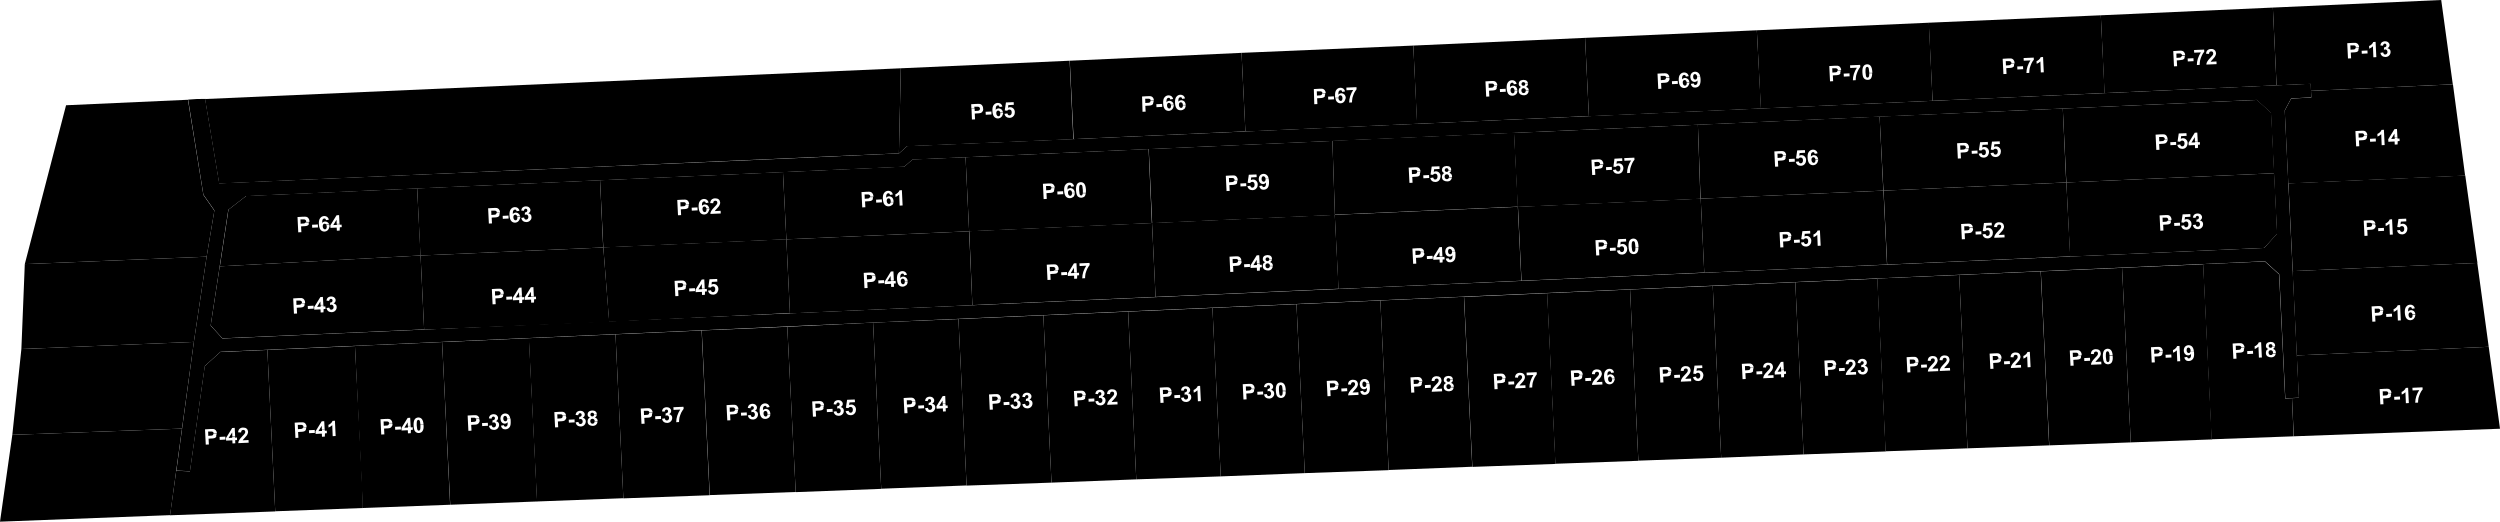 <?xml version="1.0" encoding="utf-8"?>
<!-- Generator: Adobe Illustrator 22.1.0, SVG Export Plug-In . SVG Version: 6.00 Build 0)  -->
<svg version="1.1" id="p-x" xmlns="http://www.w3.org/2000/svg" xmlns:xlink="http://www.w3.org/1999/xlink" x="0px" y="0px"
	 viewBox="0 0 1684 351.4" style="enable-background:new 0 0 1684 351.4;" xml:space="preserve">
<path id="camino" d="M1543.3,66.3l13.6-0.7l-0.4-9.2l-138.3,6.3l-695.1,31l-112,4.7l-5.5,4.9l-71.3,3.3l-386.6,16.9l-9.5-56.9l2.3,0
	l-8,0.1l-5.8,0.4l10.3,64l7.4,10.6l-5.2,31l-8.6,57.4L118.8,317l9.2,0.4l10-70.9l10.5-9.5l441.7-19.8l552.8-24.3l382.7-16.9l9.6,8.7
	l4.1,83.6l9.2-0.4L1539,74.4L1543.3,66.3z M1525.2,167l-1375.4,61l-7.9-8.7l11.9-78l11.9-9.2l443.4-19.8l5.5-4.8l905.5-40.2l9.6,8.7
	l4.1,81.4L1525.2,167z"/>
<polygon id="p-xc" points="44.5,70.9 126.6,67.2 137,131.3 144.4,141.9 139.2,172.9 16.7,177.9 "/>
<polygon id="p-xx" points="147.6,123.6 605.5,103.3 606.8,46 138.1,66.7 "/>
<polygon id="p-xxx" points="16.7,177.9 139.2,172.9 130.6,230.3 14.4,235.1 "/>
<polygon id="p-xxxx" points="14.4,235.1 130.6,230.3 122.6,288.7 8.3,292.9 "/>
<polygon id="p-xxxxx" points="8.3,292.9 122.6,288.7 114.6,347 0,351.4 "/>
<path id="p-65" d="M720.5,40.9L606.8,46l-1.3,57.4l5.5-4.9l112-4.7L720.5,40.9z M662.1,74.6c-0.2,0.4-0.5,0.8-0.8,1.1
	s-0.7,0.4-1.1,0.5c-0.5,0.1-1.2,0.2-2.2,0.2l-1.4,0.1l0.2,3.9l-2.1,0.1l-0.3-7.3h2.1l0.1,1.6l1.1-0.1c0.8,0,1.4-0.1,1.6-0.2
	c0.3-0.1,0.5-0.3,0.6-0.5c0.1-0.2,0.2-0.5,0.2-0.8c0-0.4-0.1-0.7-0.4-0.9c-0.2-0.2-0.5-0.4-0.9-0.4c-0.3,0-0.8,0-1.5,0l-1,0l0.1,1.1
	h-2.1l-0.1-2.8l3.3-0.2c1.3-0.1,2.1,0,2.5,0c0.6,0.1,1.1,0.4,1.5,0.9c0.4,0.5,0.7,1.2,0.7,2C662.4,73.6,662.3,74.1,662.1,74.6z
	 M664,77.3l-0.1-2l3.9-0.2l0.1,2L664,77.3z M674.6,78.7c-0.6,0.7-1.4,1-2.3,1.1c-1,0-1.9-0.3-2.6-1.1c-0.7-0.8-1.1-2.1-1.2-3.9
	c-0.1-1.9,0.2-3.3,0.9-4.1c0.7-0.9,1.5-1.3,2.7-1.4c0.8,0,1.4,0.2,2,0.6c0.5,0.4,0.9,1,1.1,1.9l-1.9,0.3c-0.1-0.4-0.2-0.7-0.4-0.9
	c-0.2-0.2-0.5-0.3-0.8-0.2c-0.4,0-0.8,0.2-1,0.6c-0.3,0.4-0.4,1.2-0.4,2.4c0.5-0.6,1.1-0.9,1.8-1c0.8,0,1.5,0.2,2.2,0.8
	c0.5,0.5,0.8,1.1,0.9,1.9h-1.9c-0.1-0.4-0.2-0.6-0.4-0.8c-0.3-0.3-0.6-0.4-1-0.4c-0.4,0-0.7,0.2-0.9,0.5c-0.2,0.3-0.4,0.8-0.3,1.3
	c0,0.6,0.2,1.1,0.5,1.5c0.3,0.3,0.7,0.5,1,0.5c0.4,0,0.7-0.2,0.9-0.5c0.2-0.3,0.3-0.8,0.3-1.4c0-0.1,0-0.3,0-0.4h1.9
	c0,0.1,0,0.2,0,0.3C675.5,77.2,675.2,78.1,674.6,78.7z M682.9,77.9c-0.6,0.9-1.5,1.4-2.7,1.5c-1,0-1.7-0.2-2.4-0.7
	c-0.6-0.5-1-1.2-1.2-2l2-0.3c0.1,0.4,0.3,0.8,0.5,1c0.3,0.2,0.6,0.4,1,0.3c0.4,0,0.8-0.2,1-0.6c0.3-0.3,0.4-0.9,0.4-1.5
	c0-0.6-0.2-1.1-0.5-1.4c-0.3-0.3-0.7-0.4-1.1-0.4c-0.6,0-1.1,0.3-1.5,0.8l-1.6-0.2l0.8-5.4l5.2-0.2l0.1,1.8l-3.7,0.2l-0.2,1.8
	c0.4-0.2,0.9-0.4,1.3-0.4c0.9,0,1.6,0.2,2.3,0.9c0.6,0.6,1,1.4,1,2.4C683.6,76.5,683.4,77.3,682.9,77.9z"/>
<path id="p-66" d="M836.3,35.6l-115.7,5.3l2.6,52.8l115.7-5.2L836.3,35.6z M776.2,70.5c-0.3,0.3-0.7,0.4-1.1,0.5
	c-0.5,0.1-1.2,0.2-2.2,0.2l-1.4,0.1l0.2,3.9l-2.1,0.1L769.3,65l3.3-0.2c1.3-0.1,2.1,0,2.5,0c0.6,0.1,1.1,0.4,1.5,0.9
	c0.4,0.5,0.6,1.1,0.7,1.9h-2.2c-0.1-0.3-0.1-0.5-0.3-0.7c-0.2-0.2-0.5-0.4-0.9-0.4c-0.3,0-0.8,0-1.5,0l-1,0l0.1,2.9l1.1-0.1
	c0.8,0,1.4-0.1,1.6-0.2c0.3-0.1,0.5-0.3,0.6-0.5c0.1-0.2,0.2-0.5,0.2-0.8c0,0,0,0,0,0h2.1c0,0.6-0.1,1.1-0.3,1.5
	C776.8,69.9,776.6,70.3,776.2,70.5z M779,72.2l-0.1-2l3.9-0.2l0.1,2L779,72.2z M789.6,73.6c-0.6,0.7-1.4,1-2.3,1.1
	c-1,0-1.9-0.3-2.6-1.1c-0.7-0.8-1.1-2.1-1.2-3.9c-0.1-1.9,0.2-3.3,0.9-4.1c0.7-0.9,1.5-1.3,2.7-1.4c0.8,0,1.4,0.2,2,0.6
	c0.5,0.4,0.9,1,1.1,1.9l-1.9,0.3c-0.1-0.4-0.2-0.7-0.4-0.9c-0.2-0.2-0.5-0.3-0.8-0.2c-0.4,0-0.8,0.2-1,0.6c-0.3,0.4-0.4,1.2-0.4,2.4
	c0.5-0.6,1.1-0.9,1.8-1c0.8,0,1.5,0.2,2.2,0.8c0.5,0.5,0.8,1.1,0.9,1.9h-1.9c-0.1-0.4-0.2-0.7-0.4-0.9c-0.3-0.3-0.6-0.4-1-0.4
	c-0.4,0-0.7,0.2-0.9,0.5c-0.2,0.3-0.4,0.8-0.3,1.3c0,0.6,0.2,1.1,0.5,1.5c0.3,0.3,0.7,0.5,1,0.5c0.4,0,0.7-0.2,0.9-0.5
	c0.2-0.3,0.3-0.8,0.3-1.4c0-0.1,0-0.2,0-0.4h1.9c0,0.1,0,0.2,0,0.3C790.5,72.1,790.2,73,789.6,73.6z M795.3,74.3
	c-1,0-1.9-0.3-2.6-1.1c-0.7-0.8-1.1-2.1-1.2-3.9c-0.1-1.9,0.2-3.3,0.9-4.1c0.7-0.9,1.5-1.3,2.7-1.4c0.8,0,1.4,0.2,2,0.6
	c0.5,0.4,0.9,1,1.1,1.9l-1.9,0.3c-0.1-0.4-0.2-0.7-0.4-0.9c-0.2-0.2-0.5-0.3-0.8-0.2c-0.4,0-0.8,0.2-1,0.6c-0.3,0.4-0.4,1.2-0.4,2.4
	c0.5-0.6,1.1-0.9,1.8-1c0.8,0,1.5,0.2,2.2,0.8c0.6,0.6,0.9,1.4,1,2.4c0,0,0,0,0,0h-1.9c0-0.6-0.2-1.1-0.5-1.4
	c-0.3-0.3-0.6-0.4-1-0.4c-0.4,0-0.7,0.2-0.9,0.5c-0.2,0.3-0.4,0.8-0.3,1.3c0,0.6,0.2,1.1,0.5,1.5c0.3,0.3,0.7,0.5,1,0.5
	c0.4,0,0.7-0.2,0.9-0.5c0.2-0.3,0.3-0.7,0.3-1.3h1.9c0,0.9-0.3,1.7-0.8,2.4C797.1,73.9,796.3,74.3,795.3,74.3z"/>
<path id="p-67" d="M952,30.7l-115.7,4.9l2.6,53l115.7-5.2L952,30.7z M891.9,65.4c-0.3,0.3-0.7,0.4-1.1,0.5c-0.5,0.1-1.2,0.2-2.2,0.2
	l-1.4,0.1l0.2,3.9l-2.1,0.1L885,60l3.3-0.2c1.3-0.1,2.1,0,2.5,0c0.6,0.1,1.1,0.4,1.5,0.9c0.4,0.5,0.7,1.2,0.7,2c0,0,0,0,0,0h-2.2
	c0-0.3-0.1-0.6-0.4-0.8c-0.2-0.2-0.5-0.4-0.9-0.4c-0.3,0-0.8,0-1.5,0l-1,0l0.1,2.9l1.1-0.1c0.8,0,1.4-0.1,1.6-0.2
	c0.3-0.1,0.5-0.3,0.6-0.5c0.1-0.2,0.2-0.4,0.2-0.7h2.1c0,0.5-0.1,1-0.3,1.3C892.6,64.8,892.3,65.2,891.9,65.4z M894.7,67.1l-0.1-2
	l3.9-0.2l0.1,2L894.7,67.1z M905.4,68.5c-0.6,0.7-1.4,1-2.3,1.1c-1,0-1.9-0.3-2.6-1.1c-0.5-0.5-0.8-1.4-1-2.4h2.1
	c0,0.6,0.2,1.1,0.5,1.4c0.3,0.3,0.7,0.5,1,0.5c0.4,0,0.7-0.2,0.9-0.5c0.2-0.3,0.3-0.8,0.3-1.4c0-0.7-0.2-1.2-0.5-1.5
	c-0.3-0.3-0.6-0.4-1-0.4c-0.4,0-0.7,0.2-0.9,0.5c-0.2,0.3-0.3,0.7-0.3,1.2h-2.2c-0.1-0.4-0.1-0.8-0.1-1.3c-0.1-1.9,0.2-3.3,0.9-4.1
	c0.7-0.9,1.5-1.3,2.7-1.4c0.8,0,1.4,0.2,2,0.6c0.5,0.4,0.9,1,1.1,1.9l-1.9,0.3c-0.1-0.4-0.2-0.7-0.4-0.9c-0.2-0.2-0.5-0.3-0.8-0.2
	c-0.4,0-0.8,0.2-1,0.6c-0.3,0.4-0.4,1.2-0.4,2.4c0.5-0.6,1.1-0.9,1.8-1c0.8,0,1.5,0.2,2.2,0.8c0.6,0.6,1,1.4,1,2.4
	C906.2,67,905.9,67.9,905.4,68.5z M912.2,62.6c-0.5,1.1-0.9,2.2-1.2,3.3c-0.2,1.2-0.3,2.2-0.3,3.1l-1.9,0.1c0-1.4,0.2-2.9,0.7-4.4
	c0.5-1.5,1.2-2.9,2-4.1l-4.5,0.2l-0.1-1.8l6.8-0.3l0.1,1.4C913.3,60.8,912.7,61.6,912.2,62.6z"/>
<path id="p-68" d="M1067.7,25.5L952,30.7l2.5,52.7l115.8-5.2L1067.7,25.5z M1007.7,60.3c-0.3,0.3-0.7,0.4-1.1,0.5
	c-0.5,0.1-1.2,0.2-2.2,0.2l-1.4,0.1l0.2,3.9l-2.1,0.1l-0.5-10.3l3.3-0.2c1.3-0.1,2.1,0,2.5,0c0.6,0.1,1.1,0.4,1.5,0.9
	c0.4,0.5,0.7,1.2,0.7,2c0,0,0,0.1,0,0.1h-2.1c0-0.4-0.1-0.7-0.4-0.9c-0.2-0.2-0.5-0.4-0.9-0.4c-0.3,0-0.8,0-1.5,0l-1,0l0.1,2.9
	l1.1-0.1c0.8,0,1.4-0.1,1.6-0.2c0.3-0.1,0.5-0.3,0.6-0.5c0.1-0.2,0.2-0.4,0.2-0.6h2.1c0,0.5-0.1,0.9-0.3,1.3
	C1008.3,59.7,1008,60.1,1007.7,60.3z M1010.4,62l-0.1-2l3.9-0.2l0.1,2L1010.4,62z M1018.7,64.5c-1,0-1.9-0.3-2.6-1.1
	c-0.7-0.8-1.1-2.1-1.2-3.9c-0.1-1.9,0.2-3.3,0.9-4.1c0.7-0.9,1.5-1.3,2.7-1.4c0.8,0,1.4,0.2,2,0.6c0.5,0.4,0.9,1,1.1,1.9l-1.9,0.3
	c-0.1-0.4-0.2-0.7-0.4-0.9c-0.2-0.2-0.5-0.3-0.8-0.2c-0.4,0-0.8,0.2-1,0.6c-0.3,0.4-0.4,1.2-0.4,2.4c0.5-0.6,1.1-0.9,1.8-1
	c0.8,0,1.5,0.2,2.2,0.8c0.6,0.6,0.9,1.4,1,2.4c0,0.1,0,0.1,0,0.2h-1.9c0,0,0-0.1,0-0.1c0-0.7-0.2-1.2-0.5-1.5
	c-0.3-0.3-0.6-0.4-1-0.4c-0.4,0-0.7,0.2-0.9,0.5c-0.2,0.3-0.4,0.8-0.3,1.3c0,0.6,0.2,1.1,0.5,1.5c0.3,0.3,0.7,0.5,1,0.5
	c0.4,0,0.7-0.2,0.9-0.5c0.2-0.2,0.3-0.6,0.3-1.1h1.9c0,0.9-0.3,1.6-0.8,2.1C1020.5,64.1,1019.7,64.5,1018.7,64.5z M1026.6,64.2
	c-0.9,0-1.7-0.2-2.4-0.6c-0.8-0.5-1.2-1.3-1.2-2.3c0-0.6,0.1-1.1,0.3-1.6c0.3-0.5,0.7-0.9,1.3-1.1c-0.5-0.2-0.9-0.5-1.2-0.8
	c-0.2-0.4-0.4-0.8-0.4-1.2c0-0.8,0.2-1.4,0.7-1.9c0.5-0.5,1.3-0.8,2.3-0.9c1,0,1.8,0.2,2.3,0.6c0.6,0.5,0.9,1.1,0.9,1.9h-1.9
	c-0.1-0.3-0.1-0.5-0.3-0.7c-0.2-0.2-0.5-0.3-0.9-0.3c-0.4,0-0.7,0.1-0.9,0.4c-0.2,0.2-0.3,0.5-0.3,0.9c0,0.4,0.1,0.7,0.4,0.9
	c0.2,0.2,0.5,0.3,0.9,0.3c0.4,0,0.7-0.1,0.9-0.4c0.2-0.2,0.3-0.5,0.3-0.9h1.8c0,0.4-0.1,0.7-0.3,1.1c-0.2,0.4-0.6,0.7-1,0.9
	c0.6,0.2,1,0.5,1.4,0.9c0.3,0.4,0.5,0.9,0.5,1.5h-2c0-0.5-0.2-0.9-0.5-1.1c-0.3-0.3-0.6-0.4-1.1-0.4c-0.5,0-0.8,0.2-1.1,0.5
	c-0.2,0.3-0.3,0.7-0.3,1.1c0,0.5,0.2,1,0.5,1.3c0.3,0.3,0.6,0.4,1.1,0.4c0.4,0,0.7-0.2,1-0.5c0.2-0.3,0.3-0.6,0.3-1.1h2
	c0,0.8-0.3,1.6-0.8,2.1C1028.4,63.8,1027.6,64.1,1026.6,64.2z"/>
<path id="p-69" d="M1183.4,20.4l-115.7,5.1l2.6,52.8l115.9-5.2L1183.4,20.4z M1124.4,54c-0.2,0.4-0.5,0.8-0.8,1.1
	c-0.3,0.3-0.7,0.4-1.1,0.5c-0.5,0.1-1.2,0.2-2.2,0.2l-1.4,0.1l0.2,3.9l-2.1,0.1l-0.5-10.3l3.3-0.2c1.3-0.1,2.1,0,2.5,0
	c0.6,0.1,1.1,0.4,1.5,0.9c0.4,0.4,0.6,1,0.7,1.7h-2.2c-0.1-0.2-0.1-0.4-0.3-0.5c-0.2-0.2-0.5-0.4-0.9-0.4c-0.3,0-0.8,0-1.5,0l-1,0
	l0.1,2.9l1.1-0.1c0.8,0,1.4-0.1,1.6-0.2c0.3-0.1,0.5-0.3,0.6-0.5c0.1-0.2,0.2-0.5,0.2-0.8c0-0.1,0-0.1,0-0.1h2.2c0,0,0,0,0,0
	C1124.7,53.1,1124.6,53.6,1124.4,54z M1126.3,56.7l-0.1-2l3.9-0.2l0.1,2L1126.3,56.7z M1136.9,58.2c-0.6,0.7-1.4,1-2.3,1.1
	c-1,0-1.9-0.3-2.6-1.1s-1.1-2.1-1.2-3.9c-0.1-1.9,0.2-3.3,0.9-4.1c0.7-0.9,1.5-1.3,2.7-1.4c0.8,0,1.4,0.2,2,0.6
	c0.5,0.4,0.9,1,1.1,1.9l-1.9,0.3c-0.1-0.4-0.2-0.7-0.4-0.9c-0.2-0.2-0.5-0.3-0.8-0.2c-0.4,0-0.8,0.2-1,0.6c-0.3,0.4-0.4,1.2-0.4,2.4
	c0.5-0.6,1.1-0.9,1.8-1c0.8,0,1.5,0.2,2.2,0.8c0.6,0.5,0.9,1.3,1,2.1h-1.9c-0.1-0.5-0.2-0.9-0.4-1.1c-0.3-0.3-0.6-0.4-1-0.4
	c-0.4,0-0.7,0.2-0.9,0.5c-0.2,0.3-0.4,0.8-0.3,1.3c0,0.6,0.2,1.1,0.5,1.5c0.3,0.3,0.7,0.5,1,0.5c0.4,0,0.7-0.2,0.9-0.5
	c0.2-0.3,0.3-0.8,0.3-1.4c0,0,0-0.1,0-0.1h1.9c0,0,0,0,0,0C1137.8,56.7,1137.5,57.5,1136.9,58.2z M1144.7,57.6
	c-0.7,0.9-1.5,1.3-2.7,1.4c-0.8,0-1.5-0.1-2-0.6c-0.5-0.4-0.9-1-1-1.9l1.9-0.3c0.1,0.4,0.2,0.7,0.4,0.8c0.2,0.2,0.5,0.3,0.8,0.2
	c0.4,0,0.7-0.2,1-0.6c0.3-0.4,0.4-1.2,0.4-2.4c-0.5,0.6-1.1,0.9-1.8,1c-0.8,0-1.5-0.2-2.1-0.8c-0.6-0.6-0.9-1.4-1-2.4
	c0-1,0.2-1.9,0.8-2.6c0.6-0.7,1.4-1,2.3-1.1c1,0,1.9,0.3,2.6,1.1c0.5,0.5,0.8,1.3,1,2.2h-2.1c-0.1-0.5-0.2-0.9-0.5-1.2
	c-0.3-0.3-0.7-0.5-1-0.5c-0.4,0-0.7,0.2-0.9,0.5c-0.2,0.3-0.3,0.8-0.3,1.4c0,0.7,0.2,1.1,0.5,1.4c0.3,0.3,0.6,0.4,1,0.4
	c0.4,0,0.7-0.2,0.9-0.5c0.2-0.3,0.4-0.8,0.3-1.3c0,0,0,0,0-0.1h2.1c0.1,0.5,0.1,0.9,0.2,1.5C1145.6,55.3,1145.3,56.7,1144.7,57.6z"
	/>
<path id="p-70" d="M1299.3,15.3l-115.9,5.1l2.7,52.7l115.7-5.2L1299.3,15.3z M1239.3,50c-0.3,0.3-0.7,0.4-1.1,0.5
	c-0.5,0.1-1.2,0.2-2.2,0.2l-1.4,0.1l0.2,3.9l-2.1,0.1l-0.5-10.3l3.3-0.2c1.3-0.1,2.1,0,2.5,0c0.6,0.1,1.1,0.4,1.5,0.9
	c0.4,0.5,0.7,1.2,0.7,2c0,0,0,0,0,0h-2.2c0-0.3-0.1-0.6-0.4-0.8c-0.2-0.2-0.5-0.4-0.9-0.4c-0.3,0-0.8,0-1.5,0l-1,0l0.1,2.9l1.1-0.1
	c0.8,0,1.4-0.1,1.6-0.2c0.3-0.1,0.5-0.3,0.6-0.5c0.1-0.2,0.2-0.4,0.2-0.7h2.1c0,0.5-0.1,1-0.3,1.3
	C1239.9,49.4,1239.6,49.7,1239.3,50z M1242,51.6l-0.1-2l3.9-0.2l0.1,2L1242,51.6z M1251.5,47.6c-0.5,1.1-0.9,2.2-1.2,3.3
	c-0.2,1.2-0.3,2.2-0.3,3.1l-1.9,0.1c0-1.4,0.2-2.9,0.7-4.4c0.5-1.5,1.2-2.9,2-4.1l-4.5,0.2l-0.1-1.8l6.8-0.3l0.1,1.4
	C1252.6,45.7,1252,46.5,1251.5,47.6z M1258.1,53.8c-1,0-1.8-0.3-2.5-1c-0.7-0.7-1-2.1-1.1-4.1c-0.1-1.9,0.2-3.4,0.8-4.2
	c0.5-0.7,1.3-1.1,2.3-1.2c1,0,1.8,0.3,2.4,1c0.7,0.8,1.1,2.2,1.2,4.2c0,0.2,0,0.4,0,0.6h-2.1c0-0.2,0-0.3,0-0.5
	c-0.1-1.2-0.2-2-0.3-2.5c-0.1-0.4-0.3-0.7-0.5-0.9c-0.2-0.1-0.4-0.2-0.6-0.2c-0.2,0-0.4,0.1-0.6,0.3c-0.2,0.2-0.3,0.4-0.4,0.8
	c-0.1,0.5-0.1,1.4-0.1,2.6c0.1,1.2,0.2,2,0.3,2.5c0.1,0.4,0.3,0.7,0.5,0.9c0.2,0.1,0.4,0.2,0.6,0.2c0.2,0,0.4-0.1,0.6-0.3
	c0.2-0.2,0.3-0.4,0.4-0.8c0.1-0.4,0.1-1,0.1-1.9h2c0,1.5-0.3,2.7-0.8,3.5C1259.9,53.4,1259.1,53.8,1258.1,53.8z"/>
<path id="p-71" d="M1415.1,10.3l-115.9,5l2.6,52.6l115.9-5.2L1415.1,10.3z M1356.1,45.1c-0.3,0.3-0.7,0.4-1.1,0.5
	c-0.5,0.1-1.2,0.2-2.2,0.2l-1.4,0.1l0.2,3.9l-2.1,0.1l-0.5-10.3l3.3-0.2c1.3-0.1,2.1,0,2.5,0c0.6,0.1,1.1,0.4,1.5,0.9
	c0.4,0.5,0.7,1.2,0.7,2c0,0.2,0,0.3,0,0.5h-2.1c0-0.1,0-0.2,0-0.3c0-0.4-0.1-0.7-0.4-0.9c-0.2-0.2-0.5-0.4-0.9-0.4
	c-0.3,0-0.8,0-1.5,0l-1,0l0.1,2.9l1.1-0.1c0.8,0,1.4-0.1,1.6-0.2c0.3-0.1,0.5-0.3,0.6-0.5c0.1-0.1,0.1-0.2,0.1-0.3h2.2
	c0,0.3-0.1,0.7-0.2,0.9C1356.8,44.5,1356.5,44.9,1356.1,45.1z M1358.9,46.8l-0.1-2l3.9-0.2l0.1,2L1358.9,46.8z M1368.4,42.7
	c-0.5,1.1-0.9,2.2-1.2,3.3c-0.2,1.2-0.3,2.2-0.3,3.1l-1.9,0.1c0-1.4,0.2-2.9,0.7-4.4c0.5-1.5,1.2-2.9,2-4.1l-4.5,0.2l-0.1-1.8
	l6.8-0.3l0.1,1.4C1369.5,40.8,1368.9,41.6,1368.4,42.7z M1374.7,48.8l-0.3-7.4c-0.7,0.7-1.5,1.2-2.5,1.6l-0.1-1.8
	c0.5-0.2,1.1-0.5,1.6-1c0.6-0.5,1-1.1,1.2-1.7l1.6-0.1l0.5,10.3L1374.7,48.8z"/>
<path id="p-72" d="M1531,5.1l-115.9,5.2l2.5,52.4l115.9-5.2L1531,5.1z M1471,39.8c-0.3,0.3-0.7,0.4-1.1,0.5
	c-0.5,0.1-1.2,0.2-2.2,0.3l-1.4,0.1l0.2,3.9l-2.1,0.1l-0.5-10.3l3.3-0.2c1.3-0.1,2.1-0.1,2.5,0c0.6,0.1,1.1,0.4,1.5,0.9
	c0.4,0.5,0.7,1.2,0.7,2c0,0.1,0,0.1,0,0.2h-2.1c0,0,0,0,0,0c0-0.4-0.1-0.7-0.4-0.9c-0.2-0.2-0.5-0.4-0.9-0.4c-0.2,0-0.7,0-1.5,0
	l-1,0.1l0.1,2.9l1.1-0.1c0.8,0,1.4-0.1,1.6-0.2c0.3-0.1,0.5-0.3,0.6-0.5c0.1-0.2,0.1-0.4,0.2-0.5h2.1c0,0.5-0.1,0.9-0.2,1.2
	C1471.6,39.2,1471.3,39.5,1471,39.8z M1473.7,41.4l-0.1-2l3.9-0.2l0.1,2L1473.7,41.4z M1483.2,37.3c-0.5,1.1-0.9,2.2-1.2,3.3
	c-0.2,1.2-0.3,2.2-0.3,3.1l-1.9,0.1c0-1.4,0.2-2.9,0.7-4.4c0.5-1.5,1.2-2.9,2-4.1l-4.5,0.2l-0.1-1.8l6.8-0.3l0.1,1.4
	C1484.3,35.4,1483.7,36.2,1483.2,37.3z M1486.2,43.5c0-0.7,0.2-1.4,0.6-2c0.3-0.6,1-1.5,2.1-2.6c0.8-0.9,1.4-1.5,1.6-1.8
	c0.2-0.4,0.4-0.8,0.3-1.2c0-0.4-0.2-0.8-0.4-1c-0.2-0.2-0.6-0.3-1-0.3c-0.4,0-0.7,0.2-1,0.4c-0.2,0.3-0.4,0.7-0.4,1.3l-2-0.1
	c0.1-1.1,0.4-1.9,1-2.4c0.6-0.5,1.4-0.8,2.3-0.8c1-0.1,1.8,0.2,2.4,0.7c0.6,0.5,0.9,1.2,1,2c0,0.5,0,0.9-0.2,1.3
	c-0.1,0.4-0.4,0.9-0.7,1.4c-0.2,0.3-0.6,0.8-1.2,1.4c-0.6,0.6-1,1-1.1,1.2c-0.2,0.2-0.3,0.4-0.4,0.6l3.9-0.2l0.1,1.8L1486.2,43.5z"
	/>
<path id="p-13" d="M1644.4,0L1531,5.1l2.5,52.4l22.9-1l0.2,4.7l95.6-4.4L1644.4,0z M1588.2,34.6c-0.3,0.3-0.7,0.4-1.1,0.5
	c-0.5,0.1-1.2,0.2-2.2,0.2l-1.4,0.1l0.2,3.9l-2.1,0.1l-0.5-10.3l3.3-0.2c1.3-0.1,2.1,0,2.5,0c0.6,0.1,1.1,0.4,1.5,0.9
	c0.4,0.5,0.7,1.2,0.7,2h-2.2c0-0.3-0.1-0.6-0.3-0.8c-0.2-0.2-0.5-0.4-0.9-0.4c-0.3,0-0.7,0-1.5,0l-1,0l0.1,2.9l1.1-0.1
	c0.8,0,1.4-0.1,1.6-0.2c0.3-0.1,0.5-0.3,0.6-0.5c0.1-0.2,0.2-0.5,0.2-0.7h2.1c0,0.5-0.1,1-0.3,1.4
	C1588.8,33.9,1588.5,34.3,1588.2,34.6z M1590.9,36.2l-0.1-2l3.9-0.2l0.1,2L1590.9,36.2z M1598.7,38.6l-0.3-7.4
	c-0.7,0.7-1.5,1.2-2.5,1.6l-0.1-1.8c0.5-0.2,1.1-0.5,1.6-1c0.6-0.5,1-1.1,1.2-1.7l1.6-0.1l0.5,10.3L1598.7,38.6z M1609.4,37.3
	c-0.6,0.7-1.4,1-2.4,1.1c-0.9,0-1.7-0.2-2.4-0.7c-0.6-0.5-1-1.2-1.2-2.1l1.9-0.3c0.1,0.5,0.3,0.8,0.5,1.1c0.3,0.2,0.6,0.4,1,0.3
	c0.4,0,0.7-0.2,1-0.5c0.3-0.3,0.4-0.7,0.4-1.3c0-0.5-0.2-0.9-0.5-1.2c-0.3-0.3-0.6-0.4-1-0.4c-0.3,0-0.6,0.1-0.9,0.2l0.1-1.6
	c0.5,0,0.9-0.1,1.2-0.4c0.3-0.3,0.4-0.6,0.4-1c0-0.3-0.1-0.6-0.3-0.8s-0.5-0.3-0.8-0.3c-0.3,0-0.6,0.1-0.8,0.4
	c-0.2,0.2-0.4,0.6-0.4,1l-1.8-0.2c0.1-0.6,0.3-1.1,0.5-1.5c0.2-0.4,0.6-0.7,1-0.9c0.4-0.2,1-0.4,1.5-0.4c1,0,1.8,0.2,2.4,0.8
	c0.5,0.5,0.8,1,0.8,1.7c0,0.9-0.4,1.6-1.4,2.2c0.6,0.1,1.1,0.4,1.5,0.8c0.4,0.4,0.6,0.9,0.6,1.6C1610.3,35.9,1610,36.7,1609.4,37.3z
	"/>
<path id="p-14" d="M1652.3,56.8l-95.6,4.4l0.2,4.5l-13.6,0.7l-4.3,8.1l2.4,49.1l119.1-5.3L1652.3,56.8z M1593.7,93.8
	c-0.3,0.3-0.7,0.4-1.1,0.5c-0.5,0.1-1.2,0.2-2.2,0.2l-1.4,0.1l0.2,3.9l-2.1,0.1l-0.5-10.3l3.3-0.2c1.3-0.1,2.1,0,2.5,0
	c0.6,0.1,1.1,0.4,1.5,0.9c0.4,0.5,0.7,1.2,0.7,2c0,0.1,0,0.2,0,0.3h-2.1c0-0.1,0-0.1,0-0.2c0-0.4-0.1-0.7-0.4-0.9
	c-0.2-0.2-0.5-0.4-0.9-0.4c-0.2,0-0.7,0-1.5,0l-1,0l0.1,2.9l1.1-0.1c0.8,0,1.4-0.1,1.6-0.2s0.5-0.3,0.6-0.5c0.1-0.1,0.1-0.3,0.2-0.4
	h2.2c0,0.4-0.1,0.8-0.2,1.1C1594.3,93.2,1594,93.5,1593.7,93.8z M1596.5,95.5l-0.1-2l3.9-0.2l0.1,2L1596.5,95.5z M1604.3,97.8
	l-0.3-7.4c-0.7,0.7-1.5,1.2-2.5,1.6l-0.1-1.8c0.5-0.2,1.1-0.5,1.6-1c0.6-0.5,1-1.1,1.2-1.7l1.6-0.1l0.5,10.3L1604.3,97.8z
	 M1615,97.3l-1.9,0.1l-0.1-2.1l-4.2,0.2l-0.1-1.7l4.2-6.8l1.7-0.1l0.3,5.6h-1.9l-0.1-2.5l-2.2,3.6l2.4-0.1l0-0.8h1.9l0,0.7l1.3-0.1
	l0.1,1.7l-1.3,0.1L1615,97.3z"/>
<path id="p-15" d="M1660.6,118.2l-119.1,5.3l2.9,59.1l124.4-5.5L1660.6,118.2z M1600.1,153c-0.2,0.4-0.5,0.8-0.8,1.1
	c-0.3,0.3-0.7,0.4-1.1,0.5c-0.5,0.1-1.2,0.2-2.2,0.2l-1.4,0.1l0.2,3.9l-2.1,0.1l-0.5-10.3l3.3-0.2c1.3-0.1,2.1,0,2.5,0
	c0.6,0.1,1.1,0.4,1.5,0.9c0.3,0.4,0.5,0.9,0.6,1.4h-2.3c-0.1-0.1-0.1-0.2-0.2-0.2c-0.2-0.2-0.5-0.4-0.9-0.4c-0.3,0-0.7,0-1.5,0l-1,0
	l0.1,2.9l1.1-0.1c0.8,0,1.4-0.1,1.6-0.2c0.3-0.1,0.5-0.3,0.6-0.5c0.1-0.2,0.2-0.5,0.2-0.8c0-0.2,0-0.3-0.1-0.4h2.2
	c0,0.1,0,0.2,0,0.3C1600.4,152,1600.3,152.6,1600.1,153z M1602,155.7l-0.1-2l3.9-0.2l0.1,2L1602,155.7z M1609.8,158.1l-0.3-7.4
	c-0.7,0.7-1.5,1.2-2.5,1.6l-0.1-1.8c0.5-0.2,1.1-0.5,1.6-1c0.6-0.5,1-1.1,1.2-1.7l1.6-0.1l0.5,10.3L1609.8,158.1z M1620.9,156.4
	c-0.6,0.9-1.5,1.4-2.7,1.5c-1,0-1.7-0.2-2.4-0.7c-0.6-0.5-1-1.2-1.2-2l2-0.3c0.1,0.4,0.3,0.8,0.5,1c0.3,0.2,0.6,0.4,1,0.3
	c0.4,0,0.8-0.2,1-0.6c0.3-0.3,0.4-0.9,0.4-1.5c0-0.6-0.2-1.1-0.5-1.4c-0.3-0.3-0.7-0.4-1.1-0.4c-0.6,0-1.1,0.3-1.5,0.8l-1.6-0.2
	l0.8-5.4l5.2-0.2l0.1,1.8l-3.7,0.2l-0.2,1.8c0.4-0.2,0.9-0.4,1.3-0.4c0.9,0,1.6,0.2,2.3,0.9c0.6,0.6,1,1.4,1,2.4
	C1621.6,154.9,1621.4,155.7,1620.9,156.4z"/>
<path id="p-16" d="M1668.7,177.1l-124.4,5.5l2.8,56.8l129.3-5.8L1668.7,177.1z M1604.6,211.9c-0.3,0.3-0.7,0.4-1.1,0.5
	c-0.5,0.1-1.2,0.2-2.2,0.2l-1.4,0.1l0.2,3.9l-2.1,0.1l-0.5-10.3l3.3-0.2c1.3-0.1,2.1,0,2.5,0c0.6,0.1,1.1,0.4,1.5,0.9
	c0.4,0.5,0.6,1.1,0.7,1.9h-2.2c-0.1-0.3-0.1-0.5-0.3-0.7c-0.2-0.2-0.5-0.4-0.9-0.4c-0.2,0-0.7,0-1.5,0l-1,0l0.1,2.9l1.1-0.1
	c0.8,0,1.4-0.1,1.6-0.2c0.3-0.1,0.5-0.3,0.6-0.5c0.1-0.2,0.2-0.5,0.2-0.8c0,0,0,0,0,0h2.1c0,0.6-0.1,1.1-0.3,1.5
	C1605.2,211.2,1605,211.6,1604.6,211.9z M1607.4,213.5l-0.1-2l3.9-0.2l0.1,2L1607.4,213.5z M1615.2,215.9l-0.3-7.4
	c-0.7,0.7-1.5,1.2-2.5,1.6l-0.1-1.8c0.5-0.2,1.1-0.5,1.6-1c0.6-0.5,1-1.1,1.2-1.7l1.6-0.1l0.5,10.3L1615.2,215.9z M1626,214.6
	c-0.6,0.7-1.4,1-2.3,1.1c-1,0-1.9-0.3-2.6-1.1c-0.7-0.8-1.1-2.1-1.2-3.9c-0.1-1.9,0.2-3.3,0.9-4.1c0.7-0.9,1.5-1.3,2.7-1.4
	c0.8,0,1.4,0.2,2,0.6c0.5,0.4,0.9,1,1.1,1.9l-1.9,0.3c-0.1-0.4-0.2-0.7-0.4-0.9c-0.2-0.2-0.5-0.3-0.8-0.2c-0.4,0-0.8,0.2-1,0.6
	c-0.3,0.4-0.4,1.2-0.4,2.4c0.5-0.6,1.1-0.9,1.8-1c0.8,0,1.5,0.2,2.2,0.8c0.5,0.5,0.8,1.1,0.9,1.9h-2c-0.1-0.4-0.2-0.6-0.4-0.8
	c-0.3-0.3-0.6-0.4-1-0.4c-0.4,0-0.7,0.2-0.9,0.5c-0.2,0.3-0.4,0.8-0.3,1.3c0,0.6,0.2,1.1,0.5,1.5c0.3,0.3,0.7,0.5,1,0.5
	c0.4,0,0.7-0.2,0.9-0.5c0.2-0.3,0.3-0.8,0.3-1.4c0-0.1,0-0.3,0-0.4h1.9c0,0.1,0,0.2,0,0.3C1626.9,213.1,1626.6,213.9,1626,214.6z"/>
<path id="p-17" d="M1676.4,233.6l-129.3,5.8l1.4,28.6l-4.6,0.2l1.2,25.7l138.9-5.1L1676.4,233.6z M1610,267.6
	c-0.3,0.3-0.7,0.4-1.1,0.5c-0.5,0.1-1.2,0.2-2.2,0.2l-1.4,0.1l0.2,3.9l-2.1,0.1l-0.5-10.3l3.3-0.2c1.3-0.1,2.1,0,2.5,0
	c0.6,0.1,1.1,0.4,1.5,0.9c0.4,0.5,0.6,1.1,0.7,1.9h-2.2c0-0.3-0.1-0.5-0.3-0.7c-0.2-0.2-0.5-0.4-0.9-0.4c-0.3,0-0.8,0-1.5,0l-1,0
	l0.1,2.9l1.1-0.1c0.8,0,1.4-0.1,1.6-0.2c0.3-0.1,0.5-0.3,0.6-0.5c0.1-0.2,0.2-0.5,0.2-0.8h2.1c0,0.6-0.1,1-0.3,1.4
	C1610.6,267,1610.3,267.3,1610,267.6z M1612.8,269.3l-0.1-2l3.9-0.2l0.1,2L1612.8,269.3z M1620.6,271.6l-0.3-7.4
	c-0.7,0.7-1.5,1.2-2.5,1.6l-0.1-1.8c0.5-0.2,1.1-0.5,1.6-1c0.6-0.5,1-1.1,1.2-1.7l1.6-0.1l0.5,10.3L1620.6,271.6z M1630.3,264.8
	c-0.5,1.1-0.9,2.2-1.2,3.3c-0.2,1.2-0.3,2.2-0.3,3.1l-1.9,0.1c0-1.4,0.2-2.9,0.7-4.4c0.5-1.5,1.2-2.9,2-4.1l-4.5,0.2l-0.1-1.8
	l6.8-0.3l0.1,1.4C1631.3,262.9,1630.8,263.8,1630.3,264.8z"/>
<path id="p-18" d="M1543.9,268.2l-4.6,0.2l-4.1-83.6l-9.6-8.7l-41.6,1.8l5.7,118l55.3-2L1543.9,268.2z M1511,236.9
	c-0.3,0.3-0.7,0.4-1.1,0.5c-0.5,0.1-1.2,0.2-2.2,0.2l-1.4,0.1l0.2,3.9l-2.1,0.1l-0.5-10.3l3.3-0.2c1.3-0.1,2.1,0,2.5,0
	c0.6,0.1,1.1,0.4,1.5,0.9c0.4,0.5,0.7,1.2,0.7,2c0,0,0,0.1,0,0.1h-2.1c0-0.4-0.1-0.7-0.4-0.9c-0.2-0.2-0.5-0.4-0.9-0.4
	c-0.2,0-0.7,0-1.5,0l-1,0l0.1,2.9l1.1-0.1c0.8,0,1.4-0.1,1.6-0.2c0.3-0.1,0.5-0.3,0.6-0.5c0.1-0.2,0.2-0.4,0.2-0.6h2.1
	c0,0.5-0.1,0.9-0.3,1.3C1511.6,236.3,1511.4,236.6,1511,236.9z M1513.8,238.5l-0.1-2l3.9-0.2l0.1,2L1513.8,238.5z M1521.6,240.9
	l-0.3-7.4c-0.7,0.7-1.5,1.2-2.5,1.6l-0.1-1.8c0.5-0.2,1.1-0.5,1.6-1c0.6-0.5,1-1.1,1.2-1.7l1.6-0.1l0.5,10.3L1521.6,240.9z
	 M1529.9,240.7c-0.9,0-1.7-0.2-2.4-0.6c-0.8-0.5-1.2-1.3-1.2-2.3c0-0.6,0.1-1.1,0.3-1.6c0.3-0.5,0.7-0.9,1.3-1.1
	c-0.5-0.2-0.9-0.5-1.2-0.8c-0.2-0.4-0.4-0.8-0.4-1.2c0-0.8,0.2-1.4,0.7-1.9c0.5-0.5,1.3-0.8,2.3-0.9c1,0,1.8,0.2,2.3,0.6
	c0.6,0.5,0.9,1.1,0.9,1.9c0,0.1,0,0.3,0,0.4h-1.8c0-0.1,0-0.1,0-0.2c0-0.4-0.1-0.7-0.4-0.9c-0.2-0.2-0.5-0.3-0.9-0.3
	c-0.4,0-0.7,0.1-0.9,0.4c-0.2,0.2-0.3,0.5-0.3,0.9c0,0.4,0.1,0.7,0.4,0.9c0.2,0.2,0.5,0.3,0.9,0.3c0.4,0,0.7-0.1,0.9-0.4
	c0.1-0.1,0.2-0.3,0.2-0.5h1.8c-0.1,0.2-0.1,0.4-0.3,0.7c-0.2,0.4-0.6,0.7-1,0.9c0.6,0.2,1,0.5,1.4,0.9c0.3,0.4,0.5,0.9,0.5,1.5
	c0,0.2,0,0.4,0,0.6h-2c0-0.2,0.1-0.4,0.1-0.6c0-0.5-0.2-0.9-0.5-1.1c-0.3-0.3-0.6-0.4-1.1-0.4c-0.5,0-0.8,0.2-1.1,0.5
	c-0.2,0.3-0.3,0.7-0.3,1.1c0,0.5,0.2,1,0.5,1.3c0.3,0.3,0.6,0.4,1.1,0.4c0.4,0,0.7-0.2,1-0.5c0.1-0.1,0.2-0.3,0.2-0.4h2
	c-0.1,0.6-0.3,1.1-0.7,1.5C1531.7,240.3,1530.9,240.7,1529.9,240.7z"/>
<path id="p-19" d="M1484.1,178l-54.7,2.4l5.9,117.6l54.6-2L1484.1,178z M1456,239.4c-0.3,0.3-0.7,0.4-1.1,0.5
	c-0.5,0.1-1.2,0.2-2.2,0.2l-1.4,0.1l0.2,3.9l-2.1,0.1l-0.5-10.3l3.3-0.2c1.3-0.1,2.1,0,2.5,0c0.6,0.1,1.1,0.4,1.5,0.9
	c0.4,0.5,0.7,1.2,0.7,2c0,0.1,0,0.2,0,0.3h-2.1c0-0.1,0-0.1,0-0.2c0-0.4-0.1-0.7-0.4-0.9c-0.2-0.2-0.5-0.4-0.9-0.4
	c-0.2,0-0.7,0-1.5,0l-1,0l0.1,2.9l1.1-0.1c0.8,0,1.4-0.1,1.6-0.2c0.3-0.1,0.5-0.3,0.6-0.5c0.1-0.1,0.1-0.3,0.2-0.4h2.2
	c0,0.4-0.1,0.8-0.2,1.1C1456.6,238.8,1456.3,239.1,1456,239.4z M1458.8,241l-0.1-2l3.9-0.2l0.1,2L1458.8,241z M1466.6,243.4
	l-0.3-7.4c-0.7,0.7-1.5,1.2-2.5,1.6l-0.1-1.8c0.5-0.2,1.1-0.5,1.6-1c0.6-0.5,1-1.1,1.2-1.7l1.6-0.1l0.5,10.3L1466.6,243.4z
	 M1477.1,241.8c-0.7,0.9-1.5,1.3-2.7,1.4c-0.8,0-1.5-0.1-2-0.6c-0.5-0.4-0.9-1-1-1.9l1.9-0.3c0.1,0.4,0.2,0.7,0.4,0.8
	c0.2,0.2,0.5,0.3,0.8,0.2c0.4,0,0.7-0.2,1-0.6c0.3-0.4,0.4-1.2,0.4-2.4c-0.5,0.6-1.1,0.9-1.8,1c-0.8,0-1.5-0.2-2.1-0.8
	c-0.6-0.6-1-1.4-1-2.4c0-1,0.2-1.9,0.8-2.6c0.6-0.7,1.4-1,2.3-1.1c1,0,1.9,0.3,2.6,1.1c0.6,0.7,1,1.8,1.1,3.2h-2.3
	c0-0.2,0.1-0.4,0.1-0.7c0-0.6-0.2-1.1-0.5-1.5c-0.3-0.3-0.7-0.5-1-0.5c-0.4,0-0.7,0.2-0.9,0.5c-0.2,0.3-0.3,0.8-0.3,1.4
	c0,0.7,0.2,1.1,0.5,1.4c0.3,0.3,0.6,0.4,1,0.4c0.4,0,0.7-0.2,0.9-0.5c0.1-0.1,0.1-0.3,0.2-0.4h2.4c0,0.2,0,0.3,0,0.5
	C1478.1,239.6,1477.8,241,1477.1,241.8z"/>
<path id="p-20" d="M1429.4,180.4l-54.7,2.4l5.7,117.2l54.9-2L1429.4,180.4z M1401.3,241.6c-0.3,0.3-0.7,0.4-1.1,0.5
	c-0.5,0.1-1.2,0.2-2.2,0.2l-1.4,0.1l0.2,3.9l-2.1,0.1l-0.5-10.3l3.3-0.2c1.3-0.1,2.1,0,2.5,0c0.6,0.1,1.1,0.4,1.5,0.9
	c0.4,0.5,0.7,1.2,0.7,2c0,0.2,0,0.4,0,0.5h-2.2c0-0.1,0-0.3,0-0.4c0-0.4-0.1-0.7-0.4-0.9c-0.2-0.2-0.5-0.4-0.9-0.4
	c-0.3,0-0.7,0-1.5,0l-1,0l0.1,2.9l1.1-0.1c0.8,0,1.4-0.1,1.6-0.2c0.3-0.1,0.5-0.3,0.6-0.5c0-0.1,0.1-0.1,0.1-0.2h2.2
	c0,0.3-0.1,0.6-0.2,0.9C1401.9,240.9,1401.6,241.3,1401.3,241.6z M1404,243.2l-0.1-2l3.9-0.2l0.1,2L1404,243.2z M1408.5,245.7
	c0-0.7,0.2-1.4,0.6-2c0.3-0.6,1-1.5,2.1-2.6c0.9-0.9,1.4-1.5,1.6-1.8c0.3-0.4,0.4-0.8,0.4-1.2c0-0.4-0.2-0.8-0.4-1
	c-0.2-0.2-0.6-0.3-1-0.3c-0.4,0-0.7,0.2-1,0.4c-0.2,0.3-0.4,0.7-0.4,1.3l-2-0.1c0.1-1.1,0.4-1.9,1-2.4c0.6-0.5,1.4-0.8,2.3-0.8
	c1,0,1.8,0.2,2.4,0.7c0.6,0.5,0.9,1.2,1,2c0,0.5,0,0.9-0.2,1.3c-0.1,0.4-0.4,0.9-0.7,1.4c-0.2,0.3-0.6,0.8-1.2,1.4
	c-0.6,0.6-1,1-1.1,1.2c-0.2,0.2-0.3,0.4-0.4,0.6l3.9-0.2l0.1,1.8L1408.5,245.7z M1422.4,244.2c-0.5,0.7-1.3,1.1-2.3,1.2
	c-1,0-1.8-0.3-2.5-1c-0.6-0.7-1-2.1-1.1-4.1c-0.1-1.9,0.2-3.4,0.8-4.2c0.5-0.7,1.3-1.1,2.3-1.2c1,0,1.8,0.3,2.4,1
	c0.6,0.7,1,1.9,1.1,3.6h-2.1c-0.1-0.9-0.1-1.5-0.3-1.8c-0.1-0.4-0.3-0.7-0.5-0.9c-0.2-0.1-0.4-0.2-0.6-0.2c-0.2,0-0.5,0.1-0.6,0.3
	c-0.2,0.2-0.3,0.4-0.4,0.8c-0.1,0.5-0.1,1.4-0.1,2.6c0.1,1.2,0.2,2,0.3,2.5c0.1,0.4,0.3,0.7,0.5,0.9c0.2,0.1,0.4,0.2,0.6,0.2
	c0.2,0,0.4-0.1,0.6-0.3c0.2-0.2,0.3-0.4,0.4-0.8c0.1-0.5,0.1-1.4,0.1-2.6c0-0.2,0-0.3,0-0.4h2.1c0,0.1,0,0.2,0,0.3
	C1423.3,241.9,1423,243.3,1422.4,244.2z"/>
<path id="p-21" d="M1374.6,182.8l-54.9,2.4l5.6,116.8l55-2L1374.6,182.8z M1347.3,243.7c-0.3,0.3-0.7,0.4-1.1,0.5
	c-0.5,0.1-1.2,0.2-2.2,0.2l-1.4,0.1l0.2,3.9l-2.1,0.1l-0.5-10.3l3.3-0.2c1.3-0.1,2.1,0,2.5,0c0.6,0.1,1.1,0.4,1.5,0.9
	c0.4,0.5,0.7,1.2,0.7,2c0,0.3,0,0.5,0,0.8h-2.2c0.1-0.2,0.1-0.4,0.1-0.6c0-0.4-0.1-0.7-0.4-0.9c-0.2-0.2-0.5-0.4-0.9-0.4
	c-0.2,0-0.7,0-1.5,0l-1,0l0.1,2.9l1.1-0.1c0.8,0,1.4-0.1,1.6-0.2c0.2-0.1,0.4-0.3,0.6-0.5h2.3c0,0.2-0.1,0.4-0.2,0.6
	C1347.9,243.1,1347.6,243.5,1347.3,243.7z M1350,245.4l-0.1-2l3.9-0.2l0.1,2L1350,245.4z M1354.5,247.9c0-0.7,0.2-1.4,0.6-2
	c0.3-0.6,1-1.5,2.1-2.6c0.9-0.9,1.4-1.5,1.6-1.8c0.2-0.4,0.4-0.8,0.3-1.2c0-0.4-0.2-0.8-0.4-1c-0.2-0.2-0.6-0.3-1-0.3
	c-0.4,0-0.7,0.2-1,0.4c-0.2,0.3-0.4,0.7-0.4,1.3l-2-0.1c0.1-1.1,0.4-1.9,1-2.4c0.6-0.5,1.4-0.8,2.3-0.8c1,0,1.8,0.2,2.4,0.7
	c0.6,0.5,0.9,1.2,1,2c0,0.5,0,0.9-0.2,1.3c-0.1,0.4-0.4,0.9-0.7,1.4c-0.2,0.3-0.6,0.8-1.2,1.4c-0.6,0.6-1,1-1.1,1.2
	c-0.2,0.2-0.3,0.4-0.4,0.6l3.9-0.2l0.1,1.8L1354.5,247.9z M1365.8,247.4l-0.3-7.4c-0.7,0.7-1.5,1.2-2.5,1.6l-0.1-1.8
	c0.5-0.2,1.1-0.5,1.6-1c0.6-0.5,1-1.1,1.2-1.7l1.6-0.1l0.5,10.3L1365.8,247.4z"/>
<path id="p-22" d="M1319.7,185.2l-55.2,2.4l5.6,116.4l55.2-2L1319.7,185.2z M1291.4,246.1c-0.3,0.3-0.7,0.4-1.1,0.5
	c-0.5,0.1-1.2,0.2-2.2,0.2l-1.4,0.1l0.2,3.9l-2.1,0.1l-0.5-10.3l3.3-0.2c1.3-0.1,2.1,0,2.5,0c0.6,0.1,1.1,0.4,1.5,0.9
	c0.4,0.5,0.7,1.2,0.7,2c0,0.3,0,0.6,0,0.9h-2.3c0.1-0.2,0.2-0.5,0.2-0.7c0-0.4-0.1-0.7-0.4-0.9c-0.2-0.2-0.5-0.4-0.9-0.4
	c-0.2,0-0.8,0-1.5,0l-1,0l0.1,2.9l1.1-0.1c0.8,0,1.4-0.1,1.6-0.2c0.2-0.1,0.4-0.2,0.5-0.4h2.4c0,0.2-0.1,0.4-0.2,0.5
	C1292,245.4,1291.7,245.8,1291.4,246.1z M1294.1,247.7l-0.1-2l3.9-0.2l0.1,2L1294.1,247.7z M1298.6,250.3c0-0.7,0.2-1.4,0.6-2
	c0.3-0.6,1-1.5,2.1-2.6c0.9-0.9,1.4-1.5,1.6-1.8c0.3-0.4,0.4-0.8,0.4-1.2c0-0.4-0.2-0.8-0.4-1c-0.2-0.2-0.6-0.3-1-0.3
	c-0.4,0-0.7,0.2-1,0.4c-0.2,0.3-0.4,0.7-0.4,1.3l-2-0.1c0.1-1.1,0.4-1.9,1-2.4c0.6-0.5,1.4-0.8,2.3-0.8c1,0,1.8,0.2,2.4,0.7
	c0.6,0.5,0.9,1.2,1,2c0,0.5,0,0.9-0.2,1.3c-0.1,0.4-0.4,0.9-0.7,1.4c-0.2,0.3-0.6,0.8-1.2,1.4s-1,1-1.1,1.2
	c-0.2,0.2-0.3,0.4-0.4,0.6l3.9-0.2l0.1,1.8L1298.6,250.3z M1306.6,249.9c0-0.7,0.2-1.4,0.6-2c0.3-0.6,1-1.5,2.1-2.6
	c0.9-0.9,1.4-1.5,1.6-1.8c0.3-0.4,0.4-0.8,0.4-1.2c0-0.4-0.2-0.8-0.4-1c-0.2-0.2-0.6-0.3-1-0.3c-0.4,0-0.7,0.2-1,0.4
	c-0.2,0.3-0.4,0.7-0.4,1.3l-2-0.1c0.1-1.1,0.4-1.9,1-2.4c0.6-0.5,1.4-0.8,2.3-0.8c1,0,1.8,0.2,2.4,0.7c0.6,0.5,0.9,1.2,1,2
	c0,0.5,0,0.9-0.2,1.3c-0.1,0.4-0.4,0.9-0.7,1.4c-0.2,0.3-0.6,0.8-1.2,1.4s-1,1-1.1,1.2c-0.2,0.2-0.3,0.4-0.4,0.6l3.9-0.2l0.1,1.8
	L1306.6,249.9z"/>
<path id="p-23" d="M1264.6,187.7l-55.3,2.4l5.6,116l55.3-2L1264.6,187.7z M1236,248.4c-0.3,0.3-0.7,0.4-1.1,0.5
	c-0.5,0.1-1.2,0.2-2.2,0.2l-1.4,0.1l0.2,3.9l-2.1,0.1l-0.5-10.3l3.3-0.2c1.3-0.1,2.1,0,2.5,0c0.6,0.1,1.1,0.4,1.5,0.9
	c0.4,0.5,0.7,1.2,0.7,2c0,0.1,0,0.1,0,0.2h-2.1c0,0,0,0,0,0c0-0.4-0.1-0.7-0.4-0.9s-0.5-0.4-0.9-0.4c-0.3,0-0.8,0-1.5,0l-1,0
	l0.1,2.9l1.1-0.1c0.8,0,1.4-0.1,1.6-0.2c0.3-0.1,0.5-0.3,0.6-0.5c0.1-0.2,0.2-0.4,0.2-0.6h2.1c0,0.5-0.1,0.9-0.3,1.2
	C1236.7,247.8,1236.4,248.1,1236,248.4z M1238.8,250l-0.1-2l3.9-0.2l0.1,2L1238.8,250z M1243.3,252.6c0-0.7,0.2-1.4,0.6-2
	c0.3-0.6,1-1.5,2.1-2.6c0.9-0.9,1.4-1.5,1.6-1.8c0.3-0.4,0.4-0.8,0.4-1.2c0-0.4-0.2-0.8-0.4-1c-0.2-0.2-0.6-0.3-1-0.3
	c-0.4,0-0.7,0.2-1,0.4c-0.2,0.3-0.4,0.7-0.4,1.3l-2-0.1c0.1-1.1,0.4-1.9,1-2.4c0.6-0.5,1.4-0.8,2.3-0.8c1,0,1.8,0.2,2.4,0.7
	c0.6,0.5,0.9,1.2,1,2c0,0.5,0,0.9-0.2,1.3c-0.1,0.4-0.4,0.9-0.7,1.4c-0.2,0.3-0.6,0.8-1.2,1.4c-0.6,0.6-1,1-1.1,1.2
	c-0.2,0.2-0.3,0.4-0.4,0.6l3.9-0.2l0.1,1.8L1243.3,252.6z M1257.3,251.2c-0.6,0.7-1.4,1-2.4,1.1c-0.9,0-1.7-0.2-2.4-0.7
	c-0.6-0.5-1-1.2-1.2-2.1l1.9-0.3c0.1,0.5,0.3,0.8,0.5,1.1c0.3,0.2,0.6,0.4,1,0.3c0.4,0,0.7-0.2,1-0.5c0.3-0.3,0.4-0.7,0.4-1.3
	c0-0.5-0.2-0.9-0.5-1.2c-0.3-0.3-0.6-0.4-1-0.4c-0.3,0-0.6,0.1-0.9,0.2l0.1-1.6c0.5,0,0.9-0.1,1.2-0.4c0.3-0.3,0.4-0.6,0.4-1
	c0-0.3-0.1-0.6-0.3-0.8c-0.2-0.2-0.5-0.3-0.8-0.3c-0.3,0-0.6,0.1-0.8,0.4c-0.2,0.2-0.4,0.6-0.4,1l-1.8-0.2c0.1-0.6,0.3-1.1,0.5-1.5
	c0.2-0.4,0.6-0.7,1-0.9c0.4-0.2,1-0.4,1.5-0.4c1,0,1.8,0.2,2.4,0.8c0.5,0.5,0.8,1,0.8,1.7c0,0.9-0.4,1.7-1.4,2.2
	c0.6,0.1,1.1,0.4,1.5,0.8c0.4,0.4,0.6,0.9,0.6,1.6C1258.2,249.7,1257.9,250.5,1257.3,251.2z"/>
<path id="p-24" d="M1209.3,190.1l-55.6,2.5l5.7,115.7l55.5-2.2L1209.3,190.1z M1180.4,250.6c-0.3,0.3-0.7,0.4-1.1,0.5
	c-0.5,0.1-1.2,0.2-2.2,0.2l-1.4,0.1l0.2,3.9l-2.1,0.1l-0.5-10.3l3.3-0.2c1.3-0.1,2.1,0,2.5,0c0.6,0.1,1.1,0.4,1.5,0.9
	c0.4,0.5,0.6,1.1,0.7,1.9h-2.2c0-0.3-0.1-0.5-0.3-0.7c-0.2-0.2-0.5-0.4-0.9-0.4c-0.2,0-0.8,0-1.5,0l-1,0l0.1,2.9l1.1-0.1
	c0.8,0,1.4-0.1,1.6-0.2c0.3-0.1,0.5-0.3,0.6-0.5c0.1-0.2,0.2-0.5,0.2-0.8h2.1c0,0.5-0.1,1-0.3,1.4
	C1181.1,250,1180.8,250.3,1180.4,250.6z M1183.2,252.2l-0.1-2l3.9-0.2l0.1,2L1183.2,252.2z M1187.7,254.8c0-0.7,0.2-1.4,0.6-2
	c0.3-0.6,1-1.5,2.1-2.6c0.9-0.9,1.4-1.5,1.6-1.8c0.3-0.4,0.4-0.8,0.4-1.2c0-0.4-0.2-0.8-0.4-1c-0.2-0.2-0.6-0.3-1-0.3
	c-0.4,0-0.7,0.2-1,0.4c-0.2,0.3-0.4,0.7-0.4,1.3l-2-0.1c0.1-1.1,0.4-1.9,1-2.4c0.6-0.5,1.4-0.8,2.3-0.8c1,0,1.8,0.2,2.4,0.7
	c0.6,0.5,0.9,1.2,1,2c0,0.5,0,0.9-0.2,1.3c-0.1,0.4-0.4,0.9-0.7,1.4c-0.2,0.3-0.6,0.8-1.2,1.4c-0.6,0.6-1,1-1.1,1.2
	c-0.2,0.2-0.3,0.4-0.4,0.6l3.9-0.2l0.1,1.8L1187.7,254.8z M1201.7,254.1l-1.9,0.1l-0.1-2.1l-4.2,0.2l-0.1-1.7l4.2-6.8l1.7-0.1
	l0.3,5.4h-1.9l-0.1-2.3l-2.2,3.6l2.4-0.1l0-1h1.9l0,0.9l1.3-0.1l0.1,1.7l-1.3,0.1L1201.7,254.1z"/>
<path id="p-25" d="M1153.7,192.6L1098,195l5.6,115.3l55.8-2L1153.7,192.6z M1125,252.9c-0.3,0.3-0.7,0.4-1.1,0.5
	c-0.5,0.1-1.2,0.2-2.2,0.2l-1.4,0.1l0.2,3.9l-2.1,0.1l-0.5-10.3l3.3-0.2c1.3-0.1,2.1,0,2.5,0c0.6,0.1,1.1,0.4,1.5,0.9
	c0.4,0.5,0.7,1.2,0.7,2c0,0,0,0.1,0,0.1h-2.1c0-0.4-0.1-0.7-0.4-0.9c-0.2-0.2-0.5-0.4-0.9-0.4c-0.3,0-0.8,0-1.5,0l-1,0l0.1,2.9
	l1.1-0.1c0.8,0,1.4-0.1,1.6-0.2c0.3-0.1,0.5-0.3,0.6-0.5c0.1-0.2,0.2-0.4,0.2-0.6h2.1c0,0.5-0.1,0.9-0.3,1.3
	C1125.6,252.3,1125.3,252.6,1125,252.9z M1127.8,254.6l-0.1-2l3.9-0.2l0.1,2L1127.8,254.6z M1132.2,257.1c0-0.7,0.2-1.4,0.6-2
	c0.3-0.6,1-1.5,2.1-2.6c0.9-0.9,1.4-1.5,1.6-1.8c0.3-0.4,0.4-0.8,0.4-1.2c0-0.4-0.2-0.8-0.4-1c-0.2-0.2-0.6-0.3-1-0.3
	c-0.4,0-0.7,0.2-1,0.4c-0.2,0.3-0.4,0.7-0.4,1.3l-2-0.1c0.1-1.1,0.4-1.9,1-2.4c0.6-0.5,1.4-0.8,2.3-0.8c1,0,1.8,0.2,2.4,0.7
	c0.6,0.5,0.9,1.2,1,2c0,0.5,0,0.9-0.2,1.3c-0.1,0.4-0.4,0.9-0.7,1.4c-0.2,0.3-0.6,0.8-1.2,1.4c-0.6,0.6-1,1-1.1,1.2
	c-0.2,0.2-0.3,0.4-0.4,0.6l3.9-0.2l0.1,1.8L1132.2,257.1z M1146.7,255.2c-0.6,0.9-1.5,1.4-2.7,1.5c-1,0-1.7-0.2-2.4-0.7
	c-0.6-0.5-1-1.2-1.2-2l2-0.3c0.1,0.4,0.3,0.8,0.5,1c0.3,0.2,0.6,0.4,1,0.3c0.4,0,0.8-0.2,1-0.6c0.3-0.3,0.4-0.9,0.4-1.5
	c0-0.6-0.2-1.1-0.5-1.4c-0.3-0.3-0.7-0.4-1.1-0.4c-0.6,0-1.1,0.3-1.5,0.8l-1.6-0.2l0.8-5.4l5.2-0.2l0.1,1.8l-3.7,0.2l-0.2,1.8
	c0.4-0.2,0.9-0.4,1.3-0.4c0.9,0,1.6,0.2,2.3,0.9c0.6,0.6,1,1.4,1,2.4C1147.3,253.8,1147.1,254.5,1146.7,255.2z"/>
<path id="p-26" d="M1098,195l-55.9,2.5l5.6,114.9l55.9-2L1098,195z M1065.2,255.1c-0.3,0.3-0.7,0.4-1.1,0.5
	c-0.5,0.1-1.2,0.2-2.2,0.2l-1.4,0.1l0.2,3.9l-2.1,0.1l-0.5-10.3l3.3-0.2c1.3-0.1,2.1,0,2.5,0c0.6,0.1,1.1,0.4,1.5,0.9
	c0.4,0.5,0.7,1.2,0.7,2c0,0.1,0,0.1,0,0.2h-2.1c0,0,0,0,0,0c0-0.4-0.1-0.7-0.4-0.9c-0.2-0.2-0.5-0.4-0.9-0.4c-0.2,0-0.8,0-1.5,0
	l-1,0l0.1,2.9l1.1-0.1c0.8,0,1.4-0.1,1.6-0.2c0.3-0.1,0.5-0.3,0.6-0.5c0.1-0.2,0.2-0.4,0.2-0.6h2.1c0,0.5-0.1,0.9-0.2,1.2
	C1065.8,254.5,1065.5,254.8,1065.2,255.1z M1067.9,256.7l-0.1-2l3.9-0.2l0.1,2L1067.9,256.7z M1072.4,259.3c0-0.7,0.2-1.4,0.6-2
	c0.3-0.6,1-1.5,2.1-2.6c0.9-0.9,1.4-1.5,1.6-1.8c0.3-0.4,0.4-0.8,0.4-1.2c0-0.4-0.2-0.8-0.4-1c-0.2-0.2-0.6-0.3-1-0.3
	c-0.4,0-0.7,0.2-1,0.4c-0.2,0.3-0.4,0.7-0.4,1.3l-2-0.1c0.1-1.1,0.4-1.9,1-2.4c0.6-0.5,1.4-0.8,2.3-0.8c1,0,1.8,0.2,2.4,0.7
	c0.6,0.5,0.9,1.2,1,2c0,0.5,0,0.9-0.2,1.3c-0.1,0.4-0.4,0.9-0.7,1.4c-0.2,0.3-0.6,0.8-1.2,1.4c-0.6,0.6-1,1-1.1,1.2
	c-0.2,0.2-0.3,0.4-0.4,0.6l3.9-0.2l0.1,1.8L1072.4,259.3z M1086.6,257.8c-0.6,0.7-1.4,1-2.3,1.1c-1,0-1.9-0.3-2.6-1.1
	c-0.7-0.8-1.1-2.1-1.2-3.9c-0.1-1.9,0.2-3.3,0.9-4.1c0.7-0.9,1.5-1.3,2.7-1.4c0.8,0,1.4,0.2,2,0.6c0.5,0.4,0.9,1,1.1,1.9l-1.9,0.3
	c-0.1-0.4-0.2-0.7-0.4-0.9c-0.2-0.2-0.5-0.3-0.8-0.2c-0.4,0-0.8,0.2-1,0.6c-0.3,0.4-0.4,1.2-0.4,2.4c0.5-0.6,1.1-0.9,1.8-1
	c0.8,0,1.5,0.2,2.2,0.8c0.6,0.6,0.9,1.3,1,2.2h-1.9c-0.1-0.5-0.2-0.9-0.4-1.1c-0.3-0.3-0.6-0.4-1-0.4c-0.4,0-0.7,0.2-0.9,0.5
	c-0.2,0.3-0.4,0.8-0.3,1.3c0,0.6,0.2,1.1,0.5,1.5c0.3,0.3,0.7,0.5,1,0.5c0.4,0,0.7-0.2,0.9-0.5c0.2-0.3,0.3-0.8,0.3-1.4
	c0,0,0-0.1,0-0.1h1.9C1087.4,256.3,1087.2,257.2,1086.6,257.8z"/>
<path id="p-27" d="M1042.2,197.5l-56,2.5l5.6,114.5l56-2L1042.2,197.5z M1013.3,257.4c-0.3,0.3-0.7,0.4-1.1,0.5
	c-0.5,0.1-1.2,0.2-2.2,0.2l-1.4,0.1l0.2,3.9l-2.1,0.1l-0.5-10.3l3.3-0.2c1.3-0.1,2.1,0,2.5,0c0.6,0.1,1.1,0.4,1.5,0.9
	c0.4,0.5,0.7,1.2,0.7,2h-2.2c0-0.3-0.1-0.6-0.3-0.8c-0.2-0.2-0.5-0.4-0.9-0.4c-0.2,0-0.8,0-1.5,0l-1,0l0.1,2.9l1.1-0.1
	c0.8,0,1.4-0.1,1.6-0.2c0.3-0.1,0.5-0.3,0.6-0.5c0.1-0.2,0.2-0.5,0.2-0.7h2.1c0,0.5-0.1,1-0.3,1.4
	C1014,256.8,1013.7,257.2,1013.3,257.4z M1016.1,259.1l-0.1-2l3.9-0.2l0.1,2L1016.1,259.1z M1020.6,261.6c0-0.7,0.2-1.4,0.6-2
	c0.3-0.6,1-1.5,2.1-2.6c0.9-0.9,1.4-1.5,1.6-1.8c0.3-0.4,0.4-0.8,0.4-1.2c0-0.4-0.2-0.8-0.4-1c-0.2-0.2-0.6-0.3-1-0.3
	c-0.4,0-0.7,0.2-1,0.4c-0.2,0.3-0.4,0.7-0.4,1.3l-2-0.1c0.1-1.1,0.4-1.9,1-2.4c0.6-0.5,1.4-0.8,2.3-0.8c1,0,1.8,0.2,2.4,0.7
	c0.6,0.5,0.9,1.2,1,2c0,0.5,0,0.9-0.2,1.3c-0.1,0.4-0.4,0.9-0.7,1.4c-0.2,0.3-0.6,0.8-1.2,1.4c-0.6,0.6-1,1-1.1,1.2
	c-0.2,0.2-0.3,0.4-0.4,0.6l3.9-0.2l0.1,1.8L1020.6,261.6z M1033.6,254.6c-0.5,1.1-0.9,2.2-1.2,3.3c-0.2,1.2-0.3,2.2-0.3,3.1
	l-1.9,0.1c0-1.4,0.2-2.9,0.7-4.4c0.5-1.5,1.2-2.9,2-4.1l-4.5,0.2l-0.1-1.8l6.8-0.3l0.1,1.4C1034.7,252.8,1034.1,253.6,1033.6,254.6z
	"/>
<path id="p-28" d="M986.1,199.9l-56.3,2.5l5.6,114.2l56.3-2.2L986.1,199.9z M957.2,259.7c-0.3,0.3-0.7,0.4-1.1,0.5
	c-0.5,0.1-1.2,0.2-2.2,0.2l-1.4,0.1l0.2,3.9l-2.1,0.1l-0.5-10.3l3.3-0.2c1.3-0.1,2.1,0,2.5,0c0.6,0.1,1.1,0.4,1.5,0.9
	c0.4,0.5,0.7,1.2,0.7,2c0,0.1,0,0.1,0,0.2h-2.1c0,0,0,0,0,0c0-0.4-0.1-0.7-0.4-0.9c-0.2-0.2-0.5-0.4-0.9-0.4c-0.3,0-0.8,0-1.5,0
	l-1,0l0.1,2.9l1.1-0.1c0.8,0,1.4-0.1,1.6-0.2c0.3-0.1,0.5-0.3,0.6-0.5c0.1-0.2,0.2-0.4,0.2-0.6h2.1c0,0.5-0.1,0.9-0.3,1.2
	C957.8,259.1,957.5,259.5,957.2,259.7z M959.9,261.4l-0.1-2l3.9-0.2l0.1,2L959.9,261.4z M964.4,263.9c0-0.7,0.2-1.4,0.6-2
	c0.3-0.6,1-1.5,2.1-2.6c0.9-0.9,1.4-1.5,1.6-1.8c0.3-0.4,0.4-0.8,0.4-1.2c0-0.4-0.2-0.8-0.4-1c-0.2-0.2-0.6-0.3-1-0.3
	c-0.4,0-0.7,0.2-1,0.4c-0.2,0.3-0.4,0.7-0.4,1.3l-2-0.1c0.1-1.1,0.4-1.9,1-2.4c0.6-0.5,1.4-0.8,2.3-0.8c1,0,1.8,0.2,2.4,0.7
	c0.6,0.5,0.9,1.2,1,2c0,0.5,0,0.9-0.2,1.3c-0.1,0.4-0.4,0.9-0.7,1.4c-0.2,0.3-0.6,0.8-1.2,1.4c-0.6,0.6-1,1-1.1,1.2
	c-0.2,0.2-0.3,0.4-0.4,0.6l3.9-0.2l0.1,1.8L964.4,263.9z M976.1,263.6c-0.9,0-1.7-0.2-2.4-0.6c-0.8-0.5-1.2-1.3-1.2-2.3
	c0-0.6,0.1-1.1,0.3-1.6c0.3-0.5,0.7-0.9,1.3-1.1c-0.5-0.2-0.9-0.5-1.2-0.8c-0.2-0.4-0.4-0.8-0.4-1.2c0-0.8,0.2-1.4,0.7-1.9
	c0.5-0.5,1.3-0.8,2.3-0.9c1,0,1.8,0.2,2.3,0.6c0.5,0.4,0.8,0.9,0.9,1.6h-1.9c-0.1-0.1-0.1-0.3-0.3-0.4c-0.2-0.2-0.5-0.3-0.9-0.3
	c-0.4,0-0.7,0.1-0.9,0.4c-0.2,0.2-0.3,0.5-0.3,0.9c0,0.4,0.1,0.7,0.4,0.9c0.2,0.2,0.5,0.3,0.9,0.3c0.4,0,0.7-0.1,0.9-0.4
	c0.2-0.2,0.3-0.5,0.3-0.9c0-0.1,0-0.2-0.1-0.3h1.9c0,0,0,0,0,0.1c0,0.5-0.1,0.9-0.3,1.3c-0.2,0.4-0.6,0.7-1,0.9
	c0.6,0.2,1,0.5,1.4,0.9c0.3,0.4,0.5,0.9,0.5,1.5c0,0.1,0,0.2,0,0.3h-2c0-0.1,0-0.2,0-0.3c0-0.5-0.2-0.9-0.5-1.1
	c-0.3-0.3-0.6-0.4-1.1-0.4c-0.5,0-0.8,0.2-1.1,0.5c-0.2,0.3-0.3,0.7-0.3,1.1c0,0.5,0.2,1,0.5,1.3c0.3,0.3,0.6,0.4,1.1,0.4
	c0.4,0,0.7-0.2,1-0.5c0.2-0.2,0.2-0.4,0.3-0.7h2c-0.1,0.7-0.3,1.3-0.8,1.8C977.9,263.2,977.1,263.5,976.1,263.6z"/>
<path id="p-29" d="M929.8,202.4l-56.5,2.5l5.6,113.8l56.5-2L929.8,202.4z M900.8,262.1c-0.3,0.3-0.7,0.4-1.1,0.5
	c-0.5,0.1-1.2,0.2-2.2,0.2l-1.4,0.1l0.2,3.9l-2.1,0.1l-0.5-10.3l3.3-0.2c1.3-0.1,2.1,0,2.5,0c0.6,0.1,1.1,0.4,1.5,0.9
	c0.4,0.5,0.7,1.2,0.7,2c0,0.1,0,0.1,0,0.2h-2.1c0,0,0,0,0,0c0-0.4-0.1-0.7-0.4-0.9c-0.2-0.2-0.5-0.4-0.9-0.4c-0.2,0-0.7,0-1.5,0
	l-1,0l0.1,2.9l1.1-0.1c0.8,0,1.4-0.1,1.6-0.2c0.3-0.1,0.5-0.3,0.6-0.5c0.1-0.2,0.2-0.4,0.2-0.6h2.1c0,0.5-0.1,0.9-0.3,1.2
	C901.4,261.5,901.2,261.8,900.8,262.1z M903.6,263.7l-0.1-2l3.9-0.2l0.1,2L903.6,263.7z M908.1,266.3c0-0.7,0.2-1.4,0.6-2
	c0.3-0.6,1-1.5,2.1-2.6c0.9-0.9,1.4-1.5,1.6-1.8c0.3-0.4,0.4-0.8,0.4-1.2c0-0.4-0.2-0.8-0.4-1c-0.2-0.2-0.6-0.3-1-0.3
	c-0.4,0-0.7,0.2-1,0.4c-0.2,0.3-0.4,0.7-0.4,1.3l-2-0.1c0.1-1.1,0.4-1.9,1-2.4s1.4-0.8,2.3-0.8c1,0,1.8,0.2,2.4,0.7
	c0.6,0.5,0.9,1.2,1,2c0,0.5,0,0.9-0.2,1.3c-0.1,0.4-0.4,0.9-0.7,1.4c-0.2,0.3-0.6,0.8-1.2,1.4c-0.6,0.6-1,1-1.1,1.2
	c-0.2,0.2-0.3,0.4-0.4,0.6l3.9-0.2l0.1,1.8L908.1,266.3z M922,264.6c-0.7,0.9-1.5,1.3-2.7,1.4c-0.8,0-1.5-0.1-2-0.6
	c-0.5-0.4-0.9-1-1-1.9l1.9-0.3c0.1,0.4,0.2,0.7,0.4,0.8c0.2,0.2,0.5,0.3,0.8,0.2c0.4,0,0.7-0.2,1-0.6c0.3-0.4,0.4-1.2,0.4-2.4
	c-0.5,0.6-1.1,0.9-1.8,1c-0.8,0-1.5-0.2-2.1-0.8c-0.6-0.6-0.9-1.4-1-2.4c0-1,0.2-1.9,0.8-2.6c0.6-0.7,1.4-1,2.3-1.1
	c1,0,1.9,0.3,2.6,1.1c0.4,0.4,0.6,1,0.8,1.7h-2.1c-0.1-0.2-0.2-0.5-0.4-0.6c-0.3-0.3-0.7-0.5-1-0.5c-0.4,0-0.7,0.2-0.9,0.5
	c-0.2,0.3-0.3,0.8-0.3,1.4c0,0.7,0.2,1.1,0.5,1.4c0.3,0.3,0.6,0.4,1,0.4c0.4,0,0.7-0.2,0.9-0.5c0.2-0.3,0.4-0.8,0.3-1.3
	c0-0.2-0.1-0.4-0.1-0.6h2.1c0.2,0.6,0.3,1.3,0.3,2.1C922.9,262.3,922.6,263.7,922,264.6z"/>
<path id="p-30" d="M873.3,204.9l-56.6,2.5l5.6,113.5l56.6-2.2L873.3,204.9z M844.2,264.3c-0.3,0.3-0.7,0.4-1.1,0.5
	c-0.5,0.1-1.2,0.2-2.2,0.2l-1.4,0.1l0.2,3.9l-2.1,0.1l-0.5-10.3l3.3-0.2c1.3-0.1,2.1,0,2.5,0c0.6,0.1,1.1,0.4,1.5,0.9
	c0.4,0.5,0.7,1.2,0.7,2c0,0.2,0,0.3,0,0.4h-2.1c0-0.1,0-0.2,0-0.3c0-0.4-0.1-0.7-0.4-0.9c-0.2-0.2-0.5-0.4-0.9-0.4
	c-0.3,0-0.8,0-1.5,0l-1,0l0.1,2.9l1.1-0.1c0.8,0,1.4-0.1,1.6-0.2c0.3-0.1,0.5-0.3,0.6-0.5c0.1-0.1,0.1-0.2,0.1-0.3h2.2
	c0,0.4-0.1,0.7-0.2,1C844.8,263.6,844.5,264,844.2,264.3z M847,265.9l-0.1-2l3.9-0.2l0.1,2L847,265.9z M857.4,267.4
	c-0.6,0.7-1.4,1-2.4,1.1c-0.9,0-1.7-0.2-2.4-0.7c-0.6-0.5-1-1.2-1.2-2.1l1.9-0.3c0.1,0.5,0.3,0.8,0.5,1.1c0.3,0.2,0.6,0.4,1,0.3
	c0.4,0,0.7-0.2,1-0.5s0.4-0.7,0.4-1.3c0-0.5-0.2-0.9-0.5-1.2c-0.3-0.3-0.6-0.4-1-0.4c-0.3,0-0.6,0.1-0.9,0.2l0.1-1.6
	c0.5,0,0.9-0.1,1.2-0.4s0.4-0.6,0.4-1c0-0.3-0.1-0.6-0.3-0.8c-0.2-0.2-0.5-0.3-0.8-0.3c-0.3,0-0.6,0.1-0.8,0.4
	c-0.2,0.2-0.4,0.6-0.4,1l-1.8-0.2c0.1-0.6,0.3-1.1,0.5-1.5c0.2-0.4,0.6-0.7,1-0.9c0.4-0.2,1-0.4,1.5-0.4c1,0,1.8,0.2,2.4,0.8
	c0.5,0.5,0.8,1,0.8,1.7c0,0.9-0.4,1.6-1.4,2.2c0.6,0.1,1.1,0.4,1.5,0.8c0.4,0.4,0.6,0.9,0.6,1.6
	C858.4,265.9,858.1,266.7,857.4,267.4z M865.3,266.9c-0.5,0.7-1.3,1.1-2.3,1.2c-1,0-1.8-0.3-2.5-1c-0.7-0.7-1-2.1-1.1-4.1
	c-0.1-1.9,0.2-3.4,0.8-4.2c0.5-0.7,1.3-1.1,2.3-1.2c1,0,1.8,0.3,2.4,1c0.7,0.8,1.1,2.2,1.2,4.2c0,0.1,0,0.3,0,0.4h-2.1
	c0-0.1,0-0.2,0-0.3c-0.1-1.2-0.2-2-0.3-2.5c-0.1-0.4-0.3-0.7-0.5-0.9c-0.2-0.1-0.4-0.2-0.6-0.2c-0.2,0-0.4,0.1-0.6,0.3
	c-0.2,0.2-0.3,0.4-0.4,0.8c-0.1,0.5-0.1,1.4-0.1,2.6c0.1,1.2,0.2,2,0.3,2.5c0.1,0.4,0.3,0.7,0.5,0.9c0.2,0.1,0.4,0.2,0.6,0.2
	c0.2,0,0.4-0.1,0.6-0.3c0.2-0.2,0.3-0.4,0.4-0.8c0.1-0.4,0.1-1.1,0.1-2h2C866.2,264.9,865.9,266.1,865.3,266.9z"/>
<path id="p-31" d="M816.7,207.4l-56.8,2.5l5.5,113l56.9-2L816.7,207.4z M789.1,265.5c-0.2,0.4-0.5,0.8-0.8,1.1
	c-0.3,0.3-0.7,0.4-1.1,0.5c-0.5,0.1-1.2,0.2-2.2,0.2l-1.4,0.1l0.2,3.9l-2.1,0.1l-0.5-10.3l3.3-0.2c1.3-0.1,2.1,0,2.5,0
	c0.6,0.1,1.1,0.4,1.5,0.9c0.4,0.5,0.6,1,0.7,1.8h-2.2c-0.1-0.2-0.1-0.4-0.3-0.6c-0.2-0.2-0.5-0.4-0.9-0.4c-0.3,0-0.8,0-1.5,0l-1,0
	l0.1,2.9l1.1-0.1c0.8,0,1.4-0.1,1.6-0.2c0.3-0.1,0.5-0.3,0.6-0.5s0.2-0.5,0.2-0.8c0,0,0-0.1,0-0.1h2.2
	C789.4,264.6,789.3,265.1,789.1,265.5z M791.1,268.2l-0.1-2l3.9-0.2l0.1,2L791.1,268.2z M801.5,269.7c-0.6,0.7-1.4,1-2.4,1.1
	c-0.9,0-1.7-0.2-2.4-0.7c-0.6-0.5-1-1.2-1.2-2.1l1.9-0.3c0.1,0.5,0.3,0.8,0.5,1.1c0.3,0.2,0.6,0.4,1,0.3c0.4,0,0.7-0.2,1-0.5
	c0.3-0.3,0.4-0.7,0.4-1.3c0-0.5-0.2-0.9-0.5-1.2c-0.3-0.3-0.6-0.4-1-0.4c-0.3,0-0.6,0.1-0.9,0.2l0.1-1.6c0.5,0,0.9-0.1,1.2-0.4
	c0.3-0.3,0.4-0.6,0.4-1c0-0.3-0.1-0.6-0.3-0.8c-0.2-0.2-0.5-0.3-0.8-0.3c-0.3,0-0.6,0.1-0.8,0.4s-0.4,0.6-0.4,1l-1.8-0.2
	c0.1-0.6,0.3-1.1,0.5-1.5c0.2-0.4,0.6-0.7,1-0.9c0.4-0.2,1-0.4,1.5-0.4c1,0,1.8,0.2,2.4,0.8c0.5,0.5,0.8,1,0.8,1.7
	c0,0.9-0.4,1.7-1.4,2.2c0.6,0.1,1.1,0.4,1.5,0.8c0.4,0.4,0.6,0.9,0.6,1.6C802.5,268.3,802.2,269.1,801.5,269.7z M806.9,270.3
	l-0.3-7.4c-0.7,0.7-1.5,1.2-2.5,1.6l-0.1-1.8c0.5-0.2,1.1-0.5,1.6-1c0.6-0.5,1-1.1,1.2-1.7l1.6-0.1l0.5,10.3L806.9,270.3z"/>
<path id="p-32" d="M759.9,209.9l-57.1,2.5l5.5,112.7l57.1-2.2L759.9,209.9z M730.5,268.9c-0.3,0.3-0.7,0.4-1.1,0.5
	c-0.5,0.1-1.2,0.2-2.2,0.2l-1.4,0.1l0.2,3.9l-2.1,0.1l-0.5-10.3l3.3-0.2c1.3-0.1,2.1,0,2.5,0c0.6,0.1,1.1,0.4,1.5,0.9
	c0.4,0.5,0.7,1.2,0.7,2h-2.2c0-0.3-0.1-0.6-0.3-0.8c-0.2-0.2-0.5-0.4-0.9-0.4c-0.3,0-0.8,0-1.5,0l-1,0l0.1,2.9l1.1-0.1
	c0.8,0,1.4-0.1,1.6-0.2c0.3-0.1,0.5-0.3,0.6-0.5c0.1-0.2,0.2-0.5,0.2-0.7h2.1c0,0.5-0.1,1-0.3,1.4
	C731.1,268.3,730.9,268.7,730.5,268.9z M733.3,270.6l-0.1-2l3.9-0.2l0.1,2L733.3,270.6z M743.8,272c-0.6,0.7-1.4,1-2.4,1.1
	c-0.9,0-1.7-0.2-2.4-0.7c-0.6-0.5-1-1.2-1.2-2.1l1.9-0.3c0.1,0.5,0.3,0.8,0.5,1.1c0.3,0.2,0.6,0.4,1,0.3c0.4,0,0.7-0.2,1-0.5
	c0.3-0.3,0.4-0.7,0.4-1.3c0-0.5-0.2-0.9-0.5-1.2c-0.3-0.3-0.6-0.4-1-0.4c-0.3,0-0.6,0.1-0.9,0.2l0.1-1.6c0.5,0,0.9-0.1,1.2-0.4
	c0.3-0.3,0.4-0.6,0.4-1c0-0.3-0.1-0.6-0.3-0.8c-0.2-0.2-0.5-0.3-0.8-0.3c-0.3,0-0.6,0.1-0.8,0.4c-0.2,0.2-0.4,0.6-0.4,1l-1.8-0.2
	c0.1-0.6,0.3-1.1,0.5-1.5c0.2-0.4,0.6-0.7,1-0.9c0.4-0.2,1-0.4,1.5-0.4c1,0,1.8,0.2,2.4,0.8c0.5,0.5,0.8,1,0.8,1.7
	c0,0.9-0.4,1.6-1.4,2.2c0.6,0.1,1.1,0.4,1.5,0.8c0.4,0.4,0.6,0.9,0.6,1.6C744.7,270.6,744.4,271.4,743.8,272z M745.8,272.7
	c0-0.7,0.2-1.4,0.6-2c0.3-0.6,1-1.5,2.1-2.6c0.9-0.9,1.4-1.5,1.6-1.8c0.3-0.4,0.4-0.8,0.4-1.2c0-0.4-0.2-0.8-0.4-1
	c-0.2-0.2-0.6-0.3-1-0.3c-0.4,0-0.7,0.2-1,0.4c-0.2,0.3-0.4,0.7-0.4,1.3l-2-0.1c0.1-1.1,0.4-1.9,1-2.4c0.6-0.5,1.4-0.8,2.3-0.8
	c1,0,1.8,0.2,2.4,0.7s0.9,1.2,1,2c0,0.5,0,0.9-0.2,1.3c-0.1,0.4-0.4,0.9-0.7,1.4c-0.2,0.3-0.6,0.8-1.2,1.4c-0.6,0.6-1,1-1.1,1.2
	c-0.2,0.2-0.3,0.4-0.4,0.6l3.9-0.2l0.1,1.8L745.8,272.7z"/>
<path id="p-33" d="M702.8,212.4l-57.2,2.5l5.5,112.2l57.2-2L702.8,212.4z M673.3,271.2c-0.3,0.3-0.7,0.4-1.1,0.5
	c-0.5,0.1-1.2,0.2-2.2,0.2l-1.4,0.1l0.2,3.9l-2.1,0.1l-0.5-10.3l3.3-0.2c1.3-0.1,2.1,0,2.5,0c0.6,0.1,1.1,0.4,1.5,0.9
	c0.4,0.5,0.7,1.2,0.7,2c0,0.1,0,0.2,0,0.3h-2.1c0-0.1,0-0.1,0-0.2c0-0.4-0.1-0.7-0.4-0.9c-0.2-0.2-0.5-0.4-0.9-0.4
	c-0.3,0-0.8,0-1.5,0l-1,0l0.1,2.9l1.1-0.1c0.8,0,1.4-0.1,1.6-0.2c0.3-0.1,0.5-0.3,0.6-0.5c0.1-0.1,0.1-0.2,0.2-0.4h2.2
	c0,0.4-0.1,0.8-0.2,1.1C673.9,270.6,673.7,271,673.3,271.2z M676.1,272.9l-0.1-2l3.9-0.2l0.1,2L676.1,272.9z M686.6,274.4
	c-0.6,0.7-1.4,1-2.4,1.1c-0.9,0-1.7-0.2-2.4-0.7c-0.6-0.5-1-1.2-1.2-2.1l1.9-0.3c0.1,0.5,0.3,0.8,0.5,1.1c0.3,0.2,0.6,0.4,1,0.3
	c0.4,0,0.7-0.2,1-0.5c0.3-0.3,0.4-0.7,0.4-1.3c0-0.5-0.2-0.9-0.5-1.2c-0.3-0.3-0.6-0.4-1-0.4c-0.3,0-0.6,0.1-0.9,0.2l0.1-1.6
	c0.5,0,0.9-0.1,1.2-0.4c0.3-0.3,0.4-0.6,0.4-1c0-0.3-0.1-0.6-0.3-0.8c-0.2-0.2-0.5-0.3-0.8-0.3c-0.3,0-0.6,0.1-0.8,0.4
	s-0.4,0.6-0.4,1l-1.8-0.2c0.1-0.6,0.3-1.1,0.5-1.5c0.2-0.4,0.6-0.7,1-0.9c0.4-0.2,1-0.4,1.5-0.4c1,0,1.8,0.2,2.4,0.8
	c0.5,0.5,0.8,1,0.8,1.7c0,0.9-0.4,1.6-1.4,2.2c0.6,0.1,1.1,0.4,1.5,0.8c0.4,0.4,0.6,0.9,0.6,1.6
	C687.5,272.9,687.2,273.7,686.6,274.4z M694.6,274c-0.6,0.7-1.4,1-2.4,1.1c-0.9,0-1.7-0.2-2.4-0.7c-0.6-0.5-1-1.2-1.2-2.1l1.9-0.3
	c0.1,0.5,0.3,0.8,0.5,1.1c0.3,0.2,0.6,0.4,1,0.3c0.4,0,0.7-0.2,1-0.5s0.4-0.7,0.4-1.3c0-0.5-0.2-0.9-0.5-1.2c-0.3-0.3-0.6-0.4-1-0.4
	c-0.3,0-0.6,0.1-0.9,0.2l0.1-1.6c0.5,0,0.9-0.1,1.2-0.4c0.3-0.3,0.4-0.6,0.4-1c0-0.3-0.1-0.6-0.3-0.8c-0.2-0.2-0.5-0.3-0.8-0.3
	c-0.3,0-0.6,0.1-0.8,0.4c-0.2,0.2-0.4,0.6-0.4,1l-1.8-0.2c0.1-0.6,0.3-1.1,0.5-1.5c0.2-0.4,0.6-0.7,1-0.9c0.4-0.2,1-0.4,1.5-0.4
	c1,0,1.8,0.2,2.4,0.8c0.5,0.5,0.8,1,0.8,1.7c0,0.9-0.4,1.6-1.4,2.2c0.6,0.1,1.1,0.4,1.5,0.8c0.4,0.4,0.6,0.9,0.6,1.6
	C695.5,272.6,695.2,273.3,694.6,274z"/>
<path id="p-34" d="M645.6,214.9l-57.5,2.4l5.5,111.9l57.5-2.2L645.6,214.9z M616.6,272.5c-0.2,0.4-0.5,0.8-0.8,1.1
	c-0.3,0.3-0.7,0.4-1.1,0.5c-0.5,0.1-1.2,0.2-2.2,0.2l-1.4,0.1l0.2,3.9l-2.1,0.1l-0.5-10.3l3.3-0.2c1.3-0.1,2.1,0,2.5,0
	c0.6,0.1,1.1,0.4,1.5,0.9c0.4,0.5,0.6,1,0.7,1.8h-2.2c-0.1-0.2-0.1-0.4-0.3-0.6c-0.2-0.2-0.5-0.4-0.9-0.4c-0.3,0-0.8,0-1.5,0l-1,0
	l0.1,2.9l1.1-0.1c0.8,0,1.4-0.1,1.6-0.2c0.3-0.1,0.5-0.3,0.6-0.5c0.1-0.2,0.2-0.5,0.2-0.8c0,0,0-0.1,0-0.1h2.2
	C616.9,271.5,616.8,272.1,616.6,272.5z M618.6,275.2l-0.1-2l3.9-0.2l0.1,2L618.6,275.2z M629.1,276.7c-0.6,0.7-1.4,1-2.4,1.1
	c-0.9,0-1.7-0.2-2.4-0.7c-0.6-0.5-1-1.2-1.2-2.1l1.9-0.3c0.1,0.5,0.3,0.8,0.5,1.1c0.3,0.2,0.6,0.4,1,0.3c0.4,0,0.7-0.2,1-0.5
	c0.3-0.3,0.4-0.7,0.4-1.3c0-0.5-0.2-0.9-0.5-1.2c-0.3-0.3-0.6-0.4-1-0.4c-0.3,0-0.6,0.1-0.9,0.2l0.1-1.6c0.5,0,0.9-0.1,1.2-0.4
	c0.3-0.3,0.4-0.6,0.4-1c0-0.3-0.1-0.6-0.3-0.8c-0.2-0.2-0.5-0.3-0.8-0.3c-0.3,0-0.6,0.1-0.8,0.4c-0.2,0.2-0.4,0.6-0.4,1l-1.8-0.2
	c0.1-0.6,0.3-1.1,0.5-1.5c0.2-0.4,0.6-0.7,1-0.9c0.4-0.2,1-0.4,1.5-0.4c1,0,1.8,0.2,2.4,0.8c0.5,0.5,0.8,1,0.8,1.7
	c0,0.9-0.4,1.7-1.4,2.2c0.6,0.1,1.1,0.4,1.5,0.8c0.4,0.4,0.6,0.9,0.6,1.6C630,275.3,629.7,276,629.1,276.7z M637.1,277.1l-1.9,0.1
	l-0.1-2.1l-4.2,0.2l-0.1-1.7l4.2-6.8l1.7-0.1l0.2,5.2h-1.9l-0.1-2.1l-2.2,3.6l2.4-0.1l-0.1-1.2h1.9l0.1,1.1l1.3-0.1l0.1,1.7L637,275
	L637.1,277.1z"/>
<path id="p-35" d="M588.1,217.3l-57.8,2.8l5.7,111.4l57.6-2.2L588.1,217.3z M554.2,275.9c-0.3,0.3-0.7,0.4-1.1,0.5
	c-0.5,0.1-1.2,0.2-2.2,0.2l-1.4,0.1l0.2,3.9l-2.1,0.1l-0.5-10.3l3.3-0.2c1.3-0.1,2.1,0,2.5,0c0.6,0.1,1.1,0.4,1.5,0.9
	c0.4,0.5,0.7,1.2,0.7,2h-2.2c0-0.3-0.1-0.6-0.3-0.8c-0.2-0.2-0.5-0.4-0.9-0.4c-0.3,0-0.8,0-1.5,0l-1,0l0.1,2.9l1.1-0.1
	c0.8,0,1.4-0.1,1.6-0.2c0.3-0.1,0.5-0.3,0.6-0.5c0.1-0.2,0.2-0.5,0.2-0.7h2.1c0,0.5-0.1,1-0.3,1.4
	C554.9,275.3,554.6,275.6,554.2,275.9z M557,277.6l-0.1-2l3.9-0.2l0.1,2L557,277.6z M567.5,279c-0.6,0.7-1.4,1-2.4,1.1
	c-0.9,0-1.7-0.2-2.4-0.7c-0.6-0.5-1-1.2-1.2-2.1l1.9-0.3c0.1,0.5,0.3,0.8,0.5,1.1c0.3,0.2,0.6,0.4,1,0.3c0.4,0,0.7-0.2,1-0.5
	c0.3-0.3,0.4-0.7,0.4-1.3c0-0.5-0.2-0.9-0.5-1.2c-0.3-0.3-0.6-0.4-1-0.4c-0.3,0-0.6,0.1-0.9,0.2l0.1-1.6c0.5,0,0.9-0.1,1.2-0.4
	c0.3-0.3,0.4-0.6,0.4-1c0-0.3-0.1-0.6-0.3-0.8c-0.2-0.2-0.5-0.3-0.8-0.3c-0.3,0-0.6,0.1-0.8,0.4c-0.2,0.2-0.4,0.6-0.4,1l-1.8-0.2
	c0.1-0.6,0.3-1.1,0.5-1.5c0.2-0.4,0.6-0.7,1-0.9c0.4-0.2,1-0.4,1.5-0.4c1,0,1.8,0.2,2.4,0.8c0.5,0.5,0.8,1,0.8,1.7
	c0,0.9-0.4,1.6-1.4,2.2c0.6,0.1,1.1,0.4,1.5,0.8c0.4,0.4,0.6,0.9,0.6,1.6C568.4,277.6,568.1,278.4,567.5,279z M575.9,278.2
	c-0.6,0.9-1.5,1.4-2.7,1.5c-1,0-1.7-0.2-2.4-0.7c-0.6-0.5-1-1.2-1.2-2l2-0.3c0.1,0.4,0.3,0.8,0.5,1c0.3,0.2,0.6,0.4,1,0.3
	c0.4,0,0.8-0.2,1-0.6c0.3-0.3,0.4-0.9,0.4-1.5c0-0.6-0.2-1.1-0.5-1.4c-0.3-0.3-0.7-0.4-1.1-0.4c-0.6,0-1.1,0.3-1.5,0.8l-1.6-0.2
	l0.8-5.4l5.2-0.2l0.1,1.8l-3.7,0.2l-0.2,1.8c0.4-0.2,0.9-0.4,1.3-0.4c0.9,0,1.6,0.2,2.3,0.9c0.6,0.6,1,1.4,1,2.4
	C576.6,276.8,576.4,277.5,575.9,278.2z"/>
<path id="p-36" d="M530.3,220.1l-57.6,2.5l5.4,110.9l57.9-2.1L530.3,220.1z M496.5,278.4c-0.3,0.3-0.7,0.4-1.1,0.5
	c-0.5,0.1-1.2,0.2-2.2,0.2l-1.4,0.1l0.2,3.9l-2.1,0.1l-0.5-10.3l3.3-0.2c1.3-0.1,2.1,0,2.5,0c0.6,0.1,1.1,0.4,1.5,0.9
	c0.4,0.5,0.7,1.2,0.7,2c0,0.1,0,0.1,0,0.2h-2.1c0,0,0,0,0,0c0-0.4-0.1-0.7-0.4-0.9c-0.2-0.2-0.5-0.4-0.9-0.4c-0.3,0-0.8,0-1.5,0
	l-1,0l0.1,2.9l1.1-0.1c0.8,0,1.4-0.1,1.6-0.2c0.3-0.1,0.5-0.3,0.6-0.5c0.1-0.2,0.2-0.4,0.2-0.6h2.1c0,0.5-0.1,0.9-0.3,1.2
	C497.1,277.8,496.8,278.1,496.5,278.4z M499.2,280l-0.1-2l3.9-0.2l0.1,2L499.2,280z M509.7,281.5c-0.6,0.7-1.4,1-2.4,1.1
	c-0.9,0-1.7-0.2-2.4-0.7c-0.6-0.5-1-1.2-1.2-2.1l1.9-0.3c0.1,0.5,0.3,0.8,0.5,1.1c0.3,0.2,0.6,0.4,1,0.3c0.4,0,0.7-0.2,1-0.5
	c0.3-0.3,0.4-0.7,0.4-1.3c0-0.5-0.2-0.9-0.5-1.2c-0.3-0.3-0.6-0.4-1-0.4c-0.3,0-0.6,0.1-0.9,0.2l0.1-1.6c0.5,0,0.9-0.1,1.2-0.4
	c0.3-0.3,0.4-0.6,0.4-1c0-0.3-0.1-0.6-0.3-0.8c-0.2-0.2-0.5-0.3-0.8-0.3c-0.3,0-0.6,0.1-0.8,0.4c-0.2,0.2-0.4,0.6-0.4,1l-1.8-0.2
	c0.1-0.6,0.3-1.1,0.5-1.5c0.2-0.4,0.6-0.7,1-0.9c0.4-0.2,1-0.4,1.5-0.4c1,0,1.8,0.2,2.4,0.8c0.5,0.5,0.8,1,0.8,1.7
	c0,0.9-0.4,1.7-1.4,2.2c0.6,0.1,1.1,0.4,1.5,0.8c0.4,0.4,0.6,0.9,0.6,1.6C510.6,280.1,510.3,280.8,509.7,281.5z M515.5,282.2
	c-1,0-1.9-0.3-2.6-1.1c-0.7-0.8-1.1-2.1-1.2-3.9c-0.1-1.9,0.2-3.3,0.9-4.1c0.7-0.9,1.5-1.3,2.7-1.4c0.8,0,1.4,0.2,2,0.6
	c0.5,0.4,0.9,1,1.1,1.9l-1.9,0.3c-0.1-0.4-0.2-0.7-0.4-0.9c-0.2-0.2-0.5-0.3-0.8-0.2c-0.4,0-0.8,0.2-1,0.6c-0.3,0.4-0.4,1.2-0.4,2.4
	c0.5-0.6,1.1-0.9,1.8-1c0.8,0,1.5,0.2,2.2,0.8c0.6,0.6,0.9,1.4,1,2.4c0,0.1,0,0.2,0,0.3h-1.9c0-0.1,0-0.1,0-0.2
	c0-0.7-0.2-1.2-0.5-1.5c-0.3-0.3-0.6-0.4-1-0.4c-0.4,0-0.7,0.2-0.9,0.5c-0.2,0.3-0.4,0.8-0.3,1.3c0,0.6,0.2,1.1,0.5,1.5
	c0.3,0.3,0.7,0.5,1,0.5c0.4,0,0.7-0.2,0.9-0.5c0.2-0.2,0.3-0.6,0.3-1h1.9c0,0.8-0.3,1.5-0.8,2.1
	C517.3,281.8,516.5,282.2,515.5,282.2z"/>
<path id="p-37" d="M472.6,222.6l-58,2.6l5.3,110.5l58.1-2.1L472.6,222.6z M438.7,280.7c-0.3,0.3-0.7,0.4-1.1,0.5
	c-0.5,0.1-1.2,0.2-2.2,0.2l-1.4,0.1l0.2,3.9l-2.1,0.1l-0.5-10.3l3.3-0.2c1.3-0.1,2.1,0,2.5,0c0.6,0.1,1.1,0.4,1.5,0.9
	c0.4,0.5,0.7,1.2,0.7,2h-2.2c0-0.3-0.1-0.6-0.3-0.8c-0.2-0.2-0.5-0.4-0.9-0.4c-0.3,0-0.8,0-1.5,0l-1,0l0.1,2.9l1.1-0.1
	c0.8,0,1.4-0.1,1.6-0.2c0.3-0.1,0.5-0.3,0.6-0.5c0.1-0.2,0.2-0.5,0.2-0.7h2.1c0,0.5-0.1,1-0.3,1.4
	C439.3,280.1,439,280.4,438.7,280.7z M441.4,282.4l-0.1-2l3.9-0.2l0.1,2L441.4,282.4z M451.9,283.8c-0.6,0.7-1.4,1-2.4,1.1
	c-0.9,0-1.7-0.2-2.4-0.7c-0.6-0.5-1-1.2-1.2-2.1l1.9-0.3c0.1,0.5,0.3,0.8,0.5,1.1c0.3,0.2,0.6,0.4,1,0.3c0.4,0,0.7-0.2,1-0.5
	c0.3-0.3,0.4-0.7,0.4-1.3c0-0.5-0.2-0.9-0.5-1.2c-0.3-0.3-0.6-0.4-1-0.4c-0.3,0-0.6,0.1-0.9,0.2l0.1-1.6c0.5,0,0.9-0.1,1.2-0.4
	c0.3-0.3,0.4-0.6,0.4-1c0-0.3-0.1-0.6-0.3-0.8c-0.2-0.2-0.5-0.3-0.8-0.3c-0.3,0-0.6,0.1-0.8,0.4c-0.2,0.2-0.4,0.6-0.4,1l-1.8-0.2
	c0.1-0.6,0.3-1.1,0.5-1.5c0.2-0.4,0.6-0.7,1-0.9c0.4-0.2,1-0.4,1.5-0.4c1,0,1.8,0.2,2.4,0.8c0.5,0.5,0.8,1,0.8,1.7
	c0,0.9-0.4,1.6-1.4,2.2c0.6,0.1,1.1,0.4,1.5,0.8c0.4,0.4,0.6,0.9,0.6,1.6C452.8,282.4,452.5,283.2,451.9,283.8z M458.9,277.9
	c-0.5,1.1-0.9,2.2-1.2,3.3c-0.2,1.2-0.3,2.2-0.3,3.1l-1.9,0.1c0-1.4,0.2-2.9,0.7-4.4c0.5-1.5,1.2-2.9,2-4.1l-4.5,0.2l-0.1-1.8
	l6.8-0.3l0.1,1.4C460,276,459.5,276.9,458.9,277.9z"/>
<path id="p-38" d="M414.6,225.2l-58.4,2.6l5.5,110l58.2-2.2L414.6,225.2z M381.3,282c-0.2,0.4-0.5,0.8-0.8,1.1
	c-0.3,0.3-0.7,0.4-1.1,0.5c-0.5,0.1-1.2,0.2-2.2,0.2l-1.4,0.1l0.2,3.9l-2.1,0.1l-0.5-10.3l3.3-0.2c1.3-0.1,2.1,0,2.5,0
	c0.6,0.1,1.1,0.4,1.5,0.9c0.3,0.4,0.5,0.9,0.6,1.5h-2.3c-0.1-0.1-0.1-0.2-0.2-0.3c-0.2-0.2-0.5-0.4-0.9-0.4c-0.3,0-0.8,0-1.5,0l-1,0
	l0.1,2.9l1.1-0.1c0.8,0,1.4-0.1,1.6-0.2c0.3-0.1,0.5-0.3,0.6-0.5c0.1-0.2,0.2-0.5,0.2-0.8c0-0.2,0-0.3-0.1-0.4h2.2
	c0,0.1,0,0.2,0,0.3C381.6,281,381.5,281.5,381.3,282z M383.2,284.7l-0.1-2l3.9-0.2l0.1,2L383.2,284.7z M393.7,286.2
	c-0.6,0.7-1.4,1-2.4,1.1c-0.9,0-1.7-0.2-2.4-0.7c-0.6-0.5-1-1.2-1.2-2.1l1.9-0.3c0.1,0.5,0.3,0.8,0.5,1.1c0.3,0.2,0.6,0.4,1,0.3
	c0.4,0,0.7-0.2,1-0.5c0.3-0.3,0.4-0.7,0.4-1.3c0-0.5-0.2-0.9-0.5-1.2c-0.3-0.3-0.6-0.4-1-0.4c-0.3,0-0.6,0.1-0.9,0.2l0.1-1.6
	c0.5,0,0.9-0.1,1.2-0.4c0.3-0.3,0.4-0.6,0.4-1c0-0.3-0.1-0.6-0.3-0.8c-0.2-0.2-0.5-0.3-0.8-0.3c-0.3,0-0.6,0.1-0.8,0.4
	c-0.2,0.2-0.4,0.6-0.4,1l-1.8-0.2c0.1-0.6,0.3-1.1,0.5-1.5c0.2-0.4,0.6-0.7,1-0.9c0.4-0.2,1-0.4,1.5-0.4c1,0,1.8,0.2,2.4,0.8
	c0.5,0.5,0.8,1,0.8,1.7c0,0.9-0.4,1.6-1.4,2.2c0.6,0.1,1.1,0.4,1.5,0.8c0.4,0.4,0.6,0.9,0.6,1.6
	C394.6,284.7,394.3,285.5,393.7,286.2z M399.4,286.9c-0.9,0-1.7-0.2-2.4-0.6c-0.8-0.5-1.2-1.3-1.2-2.3c0-0.6,0.1-1.1,0.3-1.6
	c0.3-0.5,0.7-0.9,1.3-1.1c-0.5-0.2-0.9-0.5-1.2-0.8c-0.2-0.4-0.4-0.8-0.4-1.2c0-0.8,0.2-1.4,0.7-1.9c0.5-0.5,1.3-0.8,2.3-0.9
	c1,0,1.8,0.2,2.3,0.6c0.6,0.5,0.9,1.1,0.9,1.9h-1.9c-0.1-0.3-0.1-0.5-0.3-0.7c-0.2-0.2-0.5-0.3-0.9-0.3c-0.4,0-0.7,0.1-0.9,0.4
	c-0.2,0.2-0.3,0.5-0.3,0.9c0,0.4,0.1,0.7,0.4,0.9c0.2,0.2,0.5,0.3,0.9,0.3c0.4,0,0.7-0.1,0.9-0.4c0.2-0.2,0.3-0.5,0.3-0.9h1.8
	c0,0.4-0.1,0.7-0.3,1.1c-0.2,0.4-0.6,0.7-1,0.9c0.6,0.2,1,0.5,1.4,0.9c0.3,0.4,0.5,0.9,0.5,1.5h-2c0-0.5-0.2-0.9-0.5-1.1
	c-0.3-0.3-0.6-0.4-1.1-0.4c-0.5,0-0.8,0.2-1.1,0.5c-0.2,0.3-0.3,0.7-0.3,1.1c0,0.5,0.2,1,0.5,1.3c0.3,0.3,0.6,0.4,1.1,0.4
	c0.4,0,0.7-0.2,1-0.5c0.2-0.3,0.3-0.6,0.3-1.1h2c0,0.8-0.3,1.6-0.8,2.1C401.2,286.5,400.4,286.8,399.4,286.9z"/>
<path id="p-39" d="M356.3,227.8l-58.5,2.6l5.5,109.6l58.5-2.2L356.3,227.8z M322.9,284.3c-0.2,0.4-0.5,0.8-0.8,1.1
	c-0.3,0.3-0.7,0.4-1.1,0.5c-0.5,0.1-1.2,0.2-2.2,0.2l-1.4,0.1l0.2,3.9l-2.1,0.1l-0.5-10.3l3.3-0.2c1.3-0.1,2.1,0,2.5,0
	c0.6,0.1,1.1,0.4,1.5,0.9c0.3,0.3,0.5,0.7,0.6,1.2h-2.4c-0.2-0.2-0.5-0.3-0.8-0.4c-0.2,0-0.8,0-1.5,0l-1,0l0.1,2.9l1.1-0.1
	c0.8,0,1.4-0.1,1.6-0.2c0.3-0.1,0.5-0.3,0.6-0.5c0.1-0.2,0.2-0.5,0.2-0.8c0-0.3-0.1-0.5-0.3-0.7h2.3c0,0.2,0.1,0.4,0.1,0.6
	C323.2,283.3,323.1,283.9,322.9,284.3z M324.8,287l-0.1-2l3.9-0.2l0.1,2L324.8,287z M335.3,288.5c-0.6,0.7-1.4,1-2.4,1.1
	c-0.9,0-1.7-0.2-2.4-0.7c-0.6-0.5-1-1.2-1.2-2.1l1.9-0.3c0.1,0.5,0.3,0.8,0.5,1.1c0.3,0.2,0.6,0.4,1,0.3c0.4,0,0.7-0.2,1-0.5
	c0.3-0.3,0.4-0.7,0.4-1.3c0-0.5-0.2-0.9-0.5-1.2c-0.3-0.3-0.6-0.4-1-0.4c-0.3,0-0.6,0.1-0.9,0.2l0.1-1.6c0.5,0,0.9-0.1,1.2-0.4
	c0.3-0.3,0.4-0.6,0.4-1c0-0.3-0.1-0.6-0.3-0.8c-0.2-0.2-0.5-0.3-0.8-0.3c-0.3,0-0.6,0.1-0.8,0.4c-0.2,0.2-0.4,0.6-0.4,1l-1.8-0.2
	c0.1-0.6,0.3-1.1,0.5-1.5c0.2-0.4,0.6-0.7,1-0.9c0.4-0.2,1-0.4,1.5-0.4c1,0,1.8,0.2,2.4,0.8c0.5,0.5,0.8,1,0.8,1.7
	c0,0.9-0.4,1.6-1.4,2.2c0.6,0.1,1.1,0.4,1.5,0.8s0.6,0.9,0.6,1.6C336.2,287,335.9,287.8,335.3,288.5z M343.2,287.8
	c-0.7,0.9-1.5,1.3-2.7,1.4c-0.8,0-1.5-0.1-2-0.6c-0.5-0.4-0.9-1-1-1.9l1.9-0.3c0.1,0.4,0.2,0.7,0.4,0.8c0.2,0.2,0.5,0.3,0.8,0.2
	c0.4,0,0.7-0.2,1-0.6c0.3-0.4,0.4-1.2,0.4-2.4c-0.5,0.6-1.1,0.9-1.8,1c-0.8,0-1.5-0.2-2.1-0.8c-0.6-0.6-0.9-1.4-1-2.4
	c0-1,0.2-1.9,0.8-2.6c0.6-0.7,1.4-1,2.3-1.1c1,0,1.9,0.3,2.6,1.1c0.4,0.5,0.7,1.2,0.9,2.1h-2.1c-0.1-0.4-0.2-0.8-0.4-1.1
	c-0.3-0.3-0.7-0.5-1-0.5c-0.4,0-0.7,0.2-0.9,0.5c-0.2,0.3-0.3,0.8-0.3,1.4c0,0.7,0.2,1.1,0.5,1.4c0.3,0.3,0.6,0.4,1,0.4
	c0.4,0,0.7-0.2,0.9-0.5c0.2-0.3,0.4-0.8,0.3-1.3c0-0.1,0-0.1,0-0.2h2.1c0.1,0.5,0.2,1,0.2,1.6C344.1,285.6,343.9,287,343.2,287.8z"
	/>
<path id="p-40" d="M297.8,230.4l-58.7,2.6l5.3,109.2l58.8-2.2L297.8,230.4z M264.2,286.8c-0.2,0.4-0.5,0.8-0.8,1.1
	c-0.3,0.3-0.7,0.4-1.1,0.5c-0.5,0.1-1.2,0.2-2.2,0.2l-1.4,0.1l0.2,3.9l-2.1,0.1l-0.5-10.3l3.3-0.2c1.3-0.1,2.1,0,2.5,0
	c0.6,0.1,1.1,0.4,1.5,0.9c0.4,0.5,0.6,1,0.7,1.8h-2.2c-0.1-0.2-0.1-0.4-0.3-0.6c-0.2-0.2-0.5-0.4-0.9-0.4c-0.3,0-0.8,0-1.5,0l-1,0
	l0.1,2.9l1.1-0.1c0.8,0,1.4-0.1,1.6-0.2c0.3-0.1,0.5-0.3,0.6-0.5c0.1-0.2,0.2-0.5,0.2-0.8c0,0,0-0.1,0-0.1h2.2
	C264.5,285.8,264.4,286.3,264.2,286.8z M266.2,289.5l-0.1-2l3.9-0.2l0.1,2L266.2,289.5z M276.7,291.8l-1.9,0.1l-0.1-2.1l-4.2,0.2
	l-0.1-1.7l4.2-6.8l1.7-0.1l0.3,5.5h-1.9l-0.1-2.4l-2.2,3.6l2.4-0.1l0-0.9h1.9l0,0.8l1.3-0.1l0.1,1.7l-1.3,0.1L276.7,291.8z
	 M284.5,290.5c-0.5,0.7-1.3,1.1-2.3,1.2c-1,0-1.8-0.3-2.5-1c-0.7-0.7-1-2.1-1.1-4.1c-0.1-1.9,0.2-3.4,0.8-4.2
	c0.5-0.7,1.3-1.1,2.3-1.2c1,0,1.8,0.3,2.4,1c0.7,0.8,1.1,2.1,1.2,3.9h-2.1c-0.1-1-0.2-1.8-0.3-2.2c-0.1-0.4-0.3-0.7-0.5-0.9
	c-0.2-0.1-0.4-0.2-0.6-0.2c-0.2,0-0.4,0.1-0.6,0.3c-0.2,0.2-0.3,0.4-0.4,0.8c-0.1,0.5-0.1,1.4-0.1,2.6c0.1,1.2,0.2,2,0.3,2.5
	c0.1,0.4,0.3,0.7,0.5,0.9c0.2,0.1,0.4,0.2,0.6,0.2c0.2,0,0.4-0.1,0.6-0.3c0.2-0.2,0.3-0.4,0.4-0.8c0.1-0.5,0.1-1.4,0.1-2.6
	c0,0,0-0.1,0-0.1h2.1C285.5,288.2,285.2,289.6,284.5,290.5z"/>
<path id="p-41" d="M239.1,233.1l-59,2.6l5.3,108.7l59-2.2C245,340.5,239.1,233.1,239.1,233.1z M205.5,290.2
	c-0.3,0.3-0.7,0.4-1.1,0.5c-0.5,0.1-1.2,0.2-2.2,0.2l-1.4,0.1l0.2,3.9L199,295l-0.5-10.3l3.3-0.2c1.3-0.1,2.1,0,2.5,0
	c0.6,0.1,1.1,0.4,1.5,0.9c0.4,0.5,0.7,1.2,0.7,2c0,0.2,0,0.3,0,0.4h-2.1c0-0.1,0-0.2,0-0.3c0-0.4-0.1-0.7-0.4-0.9
	c-0.2-0.2-0.5-0.4-0.9-0.4c-0.3,0-0.8,0-1.5,0l-1,0l0.1,2.9l1.1-0.1c0.8,0,1.4-0.1,1.6-0.2c0.3-0.1,0.5-0.3,0.6-0.5
	c0.1-0.1,0.1-0.2,0.1-0.3h2.2c0,0.4-0.1,0.7-0.2,1C206.1,289.6,205.8,289.9,205.5,290.2z M208.2,291.8l-0.1-2l3.9-0.2l0.1,2
	L208.2,291.8z M218.8,294.1l-1.9,0.1l-0.1-2.1l-4.2,0.2l-0.1-1.7l4.2-6.8l1.7-0.1l0.3,5.4h-1.9l-0.1-2.3l-2.2,3.6l2.4-0.1l0-1h1.9
	l0,0.9l1.3-0.1l0.1,1.7l-1.3,0.1L218.8,294.1z M224.1,293.8l-0.3-7.4c-0.7,0.7-1.5,1.2-2.5,1.6l-0.1-1.8c0.5-0.2,1.1-0.5,1.6-1
	c0.6-0.5,1-1.1,1.2-1.7l1.6-0.1l0.5,10.3L224.1,293.8z"/>
<path id="p-42" d="M180.1,235.7l-31.7,1.4l-10.5,9.5l-10,70.9l-9.2-0.4l-4.2,30l70.9-2.6L180.1,235.7z M145.2,294.7
	c-0.3,0.3-0.7,0.4-1.1,0.5c-0.5,0.1-1.2,0.2-2.2,0.2l-1.4,0.1l0.2,3.9l-2.1,0.1l-0.5-10.3l3.3-0.2c1.3-0.1,2.1,0,2.5,0
	c0.6,0.1,1.1,0.4,1.5,0.9c0.4,0.5,0.7,1.2,0.7,2h-2.2c0-0.3-0.1-0.6-0.3-0.8c-0.2-0.2-0.5-0.4-0.9-0.4c-0.3,0-0.8,0-1.5,0l-1,0
	l0.1,2.9l1.1-0.1c0.8,0,1.4-0.1,1.6-0.2c0.3-0.1,0.5-0.3,0.6-0.5c0.1-0.2,0.2-0.5,0.2-0.7h2.1c0,0.5-0.1,1-0.3,1.4
	C145.8,294.1,145.6,294.4,145.2,294.7z M148,296.3l-0.1-2l3.9-0.2l0.1,2L148,296.3z M158.5,298.6l-1.9,0.1l-0.1-2.1l-4.2,0.2
	l-0.1-1.7l4.2-6.8l1.7-0.1l0.3,5.9h-1.9l-0.1-2.8L154,295l2.4-0.1l0-0.5h1.9l0,0.4l1.3-0.1l0.1,1.7l-1.3,0.1L158.5,298.6z
	 M160.5,298.5c0-0.7,0.2-1.4,0.6-2c0.3-0.6,1-1.5,2.1-2.6c0.9-0.9,1.4-1.5,1.6-1.8c0.3-0.4,0.4-0.8,0.4-1.2c0-0.4-0.2-0.8-0.4-1
	c-0.2-0.2-0.6-0.3-1-0.3c-0.4,0-0.7,0.2-1,0.4c-0.2,0.3-0.4,0.7-0.4,1.3l-2-0.1c0.1-1.1,0.4-1.9,1-2.4c0.6-0.5,1.4-0.8,2.3-0.8
	c1,0,1.8,0.2,2.4,0.7c0.6,0.5,0.9,1.2,1,2c0,0.5,0,0.9-0.2,1.3c-0.1,0.4-0.4,0.9-0.7,1.4c-0.2,0.3-0.6,0.8-1.2,1.4
	c-0.6,0.6-1,1-1.1,1.2c-0.2,0.2-0.3,0.4-0.4,0.6l3.9-0.2l0.1,1.8L160.5,298.5z"/>
<path id="p-64" d="M281,126.9L165.8,132l-11.9,9.2l-5.8,38.2l135.2-7.3L281,126.9z M207.5,151.7c-0.3,0.3-0.7,0.4-1.1,0.5
	c-0.5,0.1-1.2,0.2-2.2,0.2l-1.4,0.1l0.2,3.9l-2.1,0.1l-0.5-10.3l3.3-0.2c1.3-0.1,2.1,0,2.5,0c0.6,0.1,1.1,0.4,1.5,0.9
	c0.4,0.5,0.7,1.2,0.7,2c0,0.2,0,0.4,0,0.6h-2.2c0-0.1,0.1-0.3,0-0.4c0-0.4-0.1-0.7-0.4-0.9c-0.2-0.2-0.5-0.4-0.9-0.4
	c-0.3,0-0.8,0-1.5,0l-1,0l0.1,2.9l1.1-0.1c0.8,0,1.4-0.1,1.6-0.2c0.3-0.1,0.5-0.3,0.6-0.5c0,0,0-0.1,0.1-0.1h2.2
	c0,0.3-0.1,0.6-0.2,0.8C208.1,151.1,207.9,151.5,207.5,151.7z M210.3,153.4l-0.1-2l3.9-0.2l0.1,2L210.3,153.4z M220.9,154.9
	c-0.6,0.7-1.4,1-2.3,1.1c-1,0-1.9-0.3-2.6-1.1c-0.7-0.8-1.1-2.1-1.2-3.9c-0.1-1.9,0.2-3.3,0.9-4.1c0.7-0.9,1.5-1.3,2.7-1.4
	c0.8,0,1.4,0.2,2,0.6c0.5,0.4,0.9,1,1.1,1.9l-1.9,0.3c-0.1-0.4-0.2-0.7-0.4-0.9c-0.2-0.2-0.5-0.3-0.8-0.2c-0.4,0-0.8,0.2-1,0.6
	c-0.3,0.4-0.4,1.2-0.4,2.4c0.5-0.6,1.1-0.9,1.8-1c0.8,0,1.5,0.2,2.2,0.8c0.3,0.3,0.5,0.6,0.7,1h-2.2c-0.3-0.2-0.5-0.4-0.9-0.3
	c-0.4,0-0.7,0.2-0.9,0.5c-0.2,0.3-0.4,0.8-0.3,1.3c0,0.6,0.2,1.1,0.5,1.5c0.3,0.3,0.7,0.5,1,0.5c0.4,0,0.7-0.2,0.9-0.5
	s0.3-0.8,0.3-1.4c0-0.6-0.2-1-0.4-1.3h2.1c0.1,0.4,0.2,0.8,0.2,1.2C221.8,153.3,221.5,154.2,220.9,154.9z M228.8,155.3l-1.9,0.1
	l-0.1-2.1l-4.2,0.2l-0.1-1.7l4.2-6.8l1.7-0.1l0.3,5.9h-1.9l-0.1-2.8l-2.2,3.6l2.4-0.1l0-0.5h1.9l0,0.4l1.3-0.1l0.1,1.7l-1.3,0.1
	L228.8,155.3z"/>
<path id="p-43" d="M283.3,172.1L148,179.4l-6.1,39.8l7.9,8.7l135.9-6L283.3,172.1z M204.6,206.5c-0.3,0.3-0.7,0.4-1.1,0.5
	c-0.5,0.1-1.2,0.2-2.2,0.2l-1.4,0.1l0.2,3.9l-2.1,0.1l-0.5-10.3l3.3-0.2c1.3-0.1,2.1,0,2.5,0c0.6,0.1,1.1,0.4,1.5,0.9
	c0.4,0.5,0.7,1.2,0.7,2c0,0.2,0,0.3,0,0.4h-2.1c0-0.1,0-0.2,0-0.3c0-0.4-0.1-0.7-0.4-0.9c-0.2-0.2-0.5-0.4-0.9-0.4
	c-0.3,0-0.8,0-1.5,0l-1,0l0.1,2.9l1.1-0.1c0.8,0,1.4-0.1,1.6-0.2c0.3-0.1,0.5-0.3,0.6-0.5c0.1-0.1,0.1-0.2,0.1-0.3h2.2
	c0,0.4-0.1,0.7-0.2,1C205.2,205.9,204.9,206.2,204.6,206.5z M207.4,208.1l-0.1-2l3.9-0.2l0.1,2L207.4,208.1z M217.9,210.4l-1.9,0.1
	l-0.1-2.1l-4.2,0.2l-0.1-1.7l4.2-6.8l1.7-0.1l0.3,5.4h-1.9l-0.1-2.3l-2.2,3.6l2.4-0.1l0-1h1.9l0,0.9l1.3-0.1l0.1,1.7l-1.3,0.1
	L217.9,210.4z M225.9,209.2c-0.6,0.7-1.4,1-2.4,1.1c-0.9,0-1.7-0.2-2.4-0.7c-0.6-0.5-1-1.2-1.2-2.1l1.9-0.3c0.1,0.5,0.3,0.8,0.5,1.1
	c0.3,0.2,0.6,0.4,1,0.3c0.4,0,0.7-0.2,1-0.5c0.3-0.3,0.4-0.7,0.4-1.3c0-0.5-0.2-0.9-0.5-1.2c-0.3-0.3-0.6-0.4-1-0.4
	c-0.3,0-0.6,0.1-0.9,0.2l0.1-1.6c0.5,0,0.9-0.1,1.2-0.4c0.3-0.3,0.4-0.6,0.4-1c0-0.3-0.1-0.6-0.3-0.8c-0.2-0.2-0.5-0.3-0.8-0.3
	c-0.3,0-0.6,0.1-0.8,0.4c-0.2,0.2-0.4,0.6-0.4,1l-1.8-0.2c0.1-0.6,0.3-1.1,0.5-1.5c0.2-0.4,0.6-0.7,1-0.9c0.4-0.2,1-0.4,1.5-0.4
	c1,0,1.8,0.2,2.4,0.8c0.5,0.5,0.8,1,0.8,1.7c0,0.9-0.4,1.6-1.4,2.2c0.6,0.1,1.1,0.4,1.5,0.8c0.4,0.4,0.6,0.9,0.6,1.6
	C226.8,207.8,226.5,208.6,225.9,209.2z"/>
<path id="p-44" d="M406.4,166.7l-123.1,5.4l2.4,49.9l124.7-5L406.4,166.7z M338.4,200.2c-0.3,0.3-0.7,0.4-1.1,0.5
	c-0.5,0.1-1.2,0.2-2.2,0.2l-1.4,0.1l0.2,3.9l-2.1,0.1l-0.5-10.3l3.3-0.2c1.3-0.1,2.1,0,2.5,0c0.6,0.1,1.1,0.4,1.5,0.9
	c0.4,0.5,0.7,1.2,0.7,2c0,0.2,0,0.4,0,0.6h-2.2c0-0.2,0.1-0.3,0.1-0.5c0-0.4-0.1-0.7-0.4-0.9c-0.2-0.2-0.5-0.4-0.9-0.4
	c-0.3,0-0.8,0-1.5,0l-1,0l0.1,2.9l1.1-0.1c0.8,0,1.4-0.1,1.6-0.2c0.3-0.1,0.5-0.3,0.6-0.5c0,0,0-0.1,0-0.1h2.3
	c0,0.3-0.1,0.5-0.2,0.8C339,199.6,338.7,199.9,338.4,200.2z M341.1,201.9l-0.1-2l3.9-0.2l0.1,2L341.1,201.9z M351.7,204.1l-1.9,0.1
	l-0.1-2.1l-4.2,0.2l-0.1-1.7l4.2-6.8l1.7-0.1l0.3,5.6h-1.9l-0.1-2.5l-2.2,3.6l2.4-0.1l0-0.8h1.9l0,0.7l1.3-0.1l0.1,1.7l-1.3,0.1
	L351.7,204.1z M359.7,203.8l-1.9,0.1l-0.1-2.1l-4.2,0.2l-0.1-1.7l4.2-6.8l1.7-0.1l0.3,6h-1.9l-0.1-2.9l-2.2,3.6l2.4-0.1l0-0.4h1.9
	l0,0.3l1.3-0.1l0.1,1.7l-1.3,0.1L359.7,203.8z"/>
<path id="p-63" d="M404.2,121.4L281,126.9l2.2,45.2l123.1-5.4L404.2,121.4z M335.9,145.8c-0.3,0.3-0.7,0.4-1.1,0.5
	c-0.5,0.1-1.2,0.2-2.2,0.2l-1.4,0.1l0.2,3.9l-2.1,0.1l-0.5-10.3l3.3-0.2c1.3-0.1,2.1,0,2.5,0c0.6,0.1,1.1,0.4,1.5,0.9
	c0.4,0.5,0.7,1.2,0.7,2c0,0.1,0,0.1,0,0.2h-2.1c0,0,0,0,0,0c0-0.4-0.1-0.7-0.4-0.9c-0.2-0.2-0.5-0.4-0.9-0.4c-0.3,0-0.8,0-1.5,0
	l-1,0l0.1,2.9l1.1-0.1c0.8,0,1.4-0.1,1.6-0.2c0.3-0.1,0.5-0.3,0.6-0.5c0.1-0.2,0.2-0.4,0.2-0.6h2.1c0,0.5-0.1,0.9-0.2,1.2
	C336.5,145.2,336.2,145.5,335.9,145.8z M338.7,147.4l-0.1-2l3.9-0.2l0.1,2L338.7,147.4z M349.3,148.9c-0.6,0.7-1.4,1-2.3,1.1
	c-1,0-1.9-0.3-2.6-1.1c-0.7-0.8-1.1-2.1-1.2-3.9c-0.1-1.9,0.2-3.3,0.9-4.1c0.7-0.9,1.5-1.3,2.7-1.4c0.8,0,1.4,0.2,2,0.6
	c0.5,0.4,0.9,1,1.1,1.9l-1.9,0.3c-0.1-0.4-0.2-0.7-0.4-0.9c-0.2-0.2-0.5-0.3-0.8-0.2c-0.4,0-0.8,0.2-1,0.6c-0.3,0.4-0.4,1.2-0.4,2.4
	c0.5-0.6,1.1-0.9,1.8-1c0.8,0,1.5,0.2,2.2,0.8c0.5,0.4,0.8,1,0.9,1.6h-2c-0.1-0.2-0.2-0.4-0.3-0.6c-0.3-0.3-0.6-0.4-1-0.4
	c-0.4,0-0.7,0.2-0.9,0.5c-0.2,0.3-0.4,0.8-0.3,1.3c0,0.6,0.2,1.1,0.5,1.5c0.3,0.3,0.7,0.5,1,0.5c0.4,0,0.7-0.2,0.9-0.5
	c0.2-0.3,0.3-0.8,0.3-1.4c0-0.2,0-0.4-0.1-0.6h2c0,0.2,0.1,0.3,0.1,0.5C350.2,147.4,349.9,148.2,349.3,148.9z M357.1,148.5
	c-0.6,0.7-1.4,1-2.4,1.1c-0.9,0-1.7-0.2-2.4-0.7c-0.6-0.5-1-1.2-1.2-2.1l1.9-0.3c0.1,0.5,0.3,0.9,0.5,1.1c0.3,0.2,0.6,0.4,1,0.3
	c0.4,0,0.7-0.2,1-0.5c0.3-0.3,0.4-0.7,0.4-1.3c0-0.5-0.2-0.9-0.5-1.2c-0.3-0.3-0.6-0.4-1-0.4c-0.3,0-0.6,0.1-0.9,0.2l0.1-1.6
	c0.5,0,0.9-0.1,1.2-0.4c0.3-0.3,0.4-0.6,0.4-1c0-0.3-0.1-0.6-0.3-0.8c-0.2-0.2-0.5-0.3-0.8-0.3c-0.3,0-0.6,0.1-0.8,0.4
	c-0.2,0.2-0.4,0.6-0.4,1l-1.8-0.2c0.1-0.6,0.3-1.1,0.5-1.5c0.2-0.4,0.6-0.7,1-0.9c0.4-0.2,1-0.4,1.5-0.4c1,0,1.8,0.2,2.4,0.8
	c0.5,0.5,0.8,1,0.8,1.7c0,0.9-0.4,1.6-1.4,2.2c0.6,0.1,1.1,0.4,1.5,0.8c0.4,0.4,0.6,0.9,0.6,1.6
	C358.1,147.1,357.8,147.9,357.1,148.5z"/>
<path id="p-62" d="M527.4,115.9l-123.2,5.5l2.2,45.3l123.3-5.5L527.4,115.9z M463.3,140.2c-0.3,0.3-0.7,0.4-1.1,0.5
	c-0.5,0.1-1.2,0.2-2.2,0.2l-1.4,0.1l0.2,3.9l-2.1,0.1l-0.5-10.3l3.3-0.2c1.3-0.1,2.1,0,2.5,0c0.6,0.1,1.1,0.4,1.5,0.9
	c0.4,0.5,0.7,1.2,0.7,2h-2.2c0-0.3-0.1-0.6-0.3-0.8c-0.2-0.2-0.5-0.4-0.9-0.4c-0.3,0-0.8,0-1.5,0l-1,0l0.1,2.9l1.1-0.1
	c0.8,0,1.4-0.1,1.6-0.2c0.3-0.1,0.5-0.3,0.6-0.5c0.1-0.2,0.2-0.5,0.2-0.7h2.1c0,0.5-0.1,1-0.3,1.4
	C463.9,139.6,463.6,140,463.3,140.2z M466,141.9l-0.1-2l3.9-0.2l0.1,2L466,141.9z M476.7,143.4c-0.6,0.7-1.4,1-2.3,1.1
	c-1,0-1.9-0.3-2.6-1.1c-0.7-0.8-1.1-2.1-1.2-3.9c-0.1-1.9,0.2-3.3,0.9-4.1c0.7-0.9,1.5-1.3,2.7-1.4c0.8,0,1.4,0.2,2,0.6
	c0.5,0.4,0.9,1,1.1,1.9l-1.9,0.3c-0.1-0.4-0.2-0.7-0.4-0.9c-0.2-0.2-0.5-0.3-0.8-0.2c-0.4,0-0.8,0.2-1,0.6c-0.3,0.4-0.4,1.2-0.4,2.4
	c0.5-0.6,1.1-0.9,1.8-1c0.8,0,1.5,0.2,2.2,0.8c0.4,0.4,0.7,1,0.9,1.6h-2c-0.1-0.2-0.2-0.4-0.3-0.6c-0.3-0.3-0.6-0.4-1-0.4
	c-0.4,0-0.7,0.2-0.9,0.5c-0.2,0.3-0.4,0.8-0.3,1.3c0,0.6,0.2,1.1,0.5,1.5c0.3,0.3,0.7,0.5,1,0.5c0.4,0,0.7-0.2,0.9-0.5
	c0.2-0.3,0.3-0.8,0.3-1.4c0-0.3,0-0.5-0.1-0.7h2c0,0.2,0.1,0.4,0.1,0.6C477.5,141.8,477.3,142.7,476.7,143.4z M478.5,144.1
	c0-0.7,0.2-1.4,0.6-2c0.3-0.6,1-1.5,2.1-2.6c0.9-0.9,1.4-1.5,1.6-1.8c0.3-0.4,0.4-0.8,0.4-1.2c0-0.4-0.2-0.8-0.4-1
	c-0.2-0.2-0.6-0.3-1-0.3c-0.4,0-0.7,0.2-1,0.4c-0.2,0.3-0.4,0.7-0.4,1.3l-2-0.1c0.1-1.1,0.4-1.9,1-2.4c0.6-0.5,1.4-0.8,2.3-0.8
	c1,0,1.8,0.2,2.4,0.7c0.6,0.5,0.9,1.2,1,2c0,0.5,0,0.9-0.2,1.3c-0.1,0.4-0.4,0.9-0.7,1.4c-0.2,0.3-0.6,0.8-1.2,1.4
	c-0.6,0.6-1,1-1.1,1.2c-0.2,0.2-0.3,0.4-0.4,0.6l3.9-0.2l0.1,1.8L478.5,144.1z"/>
<path id="p-45" d="M529.7,161.1l-123.3,5.5l3.9,50.2l121.8-5.9L529.7,161.1z M461.5,194.7c-0.3,0.3-0.7,0.4-1.1,0.5
	c-0.5,0.1-1.2,0.2-2.2,0.2l-1.4,0.1l0.2,3.9l-2.1,0.1l-0.5-10.3l3.3-0.2c1.3-0.1,2.1,0,2.5,0c0.6,0.1,1.1,0.4,1.5,0.9
	c0.4,0.5,0.7,1.2,0.7,2h-2.2c0-0.3-0.1-0.6-0.3-0.8c-0.2-0.2-0.5-0.4-0.9-0.4c-0.3,0-0.8,0-1.5,0l-1,0l0.1,2.9l1.1-0.1
	c0.8,0,1.4-0.1,1.6-0.2c0.3-0.1,0.5-0.3,0.6-0.5c0.1-0.2,0.2-0.5,0.2-0.7h2.1c0,0.5-0.1,1-0.3,1.4
	C462.1,194.1,461.9,194.4,461.5,194.7z M464.3,196.3l-0.1-2l3.9-0.2l0.1,2L464.3,196.3z M474.8,198.6l-1.9,0.1l-0.1-2.1l-4.2,0.2
	l-0.1-1.7l4.2-6.8l1.7-0.1l0.3,6h-1.9l-0.1-2.9l-2.2,3.6l2.4-0.1l0-0.4h1.9l0,0.3l1.3-0.1l0.1,1.7l-1.3,0.1L474.8,198.6z M483.2,197
	c-0.6,0.9-1.5,1.4-2.7,1.5c-1,0-1.7-0.2-2.4-0.7c-0.6-0.5-1-1.2-1.2-2l2-0.3c0.1,0.4,0.3,0.8,0.5,1c0.3,0.2,0.6,0.4,1,0.3
	c0.4,0,0.8-0.2,1-0.6c0.3-0.3,0.4-0.9,0.4-1.5c0-0.6-0.2-1.1-0.5-1.4c-0.3-0.3-0.7-0.4-1.1-0.4c-0.6,0-1.1,0.3-1.5,0.8l-1.6-0.2
	l0.8-5.4l5.2-0.2l0.1,1.8l-3.7,0.2l-0.2,1.8c0.4-0.2,0.9-0.4,1.3-0.4c0.9,0,1.6,0.2,2.3,0.9c0.6,0.6,1,1.4,1,2.4
	C483.9,195.6,483.6,196.3,483.2,197z"/>
<path id="p-61" d="M650.4,105.9l-35.7,1.5l-5.5,4.8l-81.8,3.7l2.3,45.3l123.1-5.4L650.4,105.9z M587.4,134.9
	c-0.3,0.3-0.7,0.4-1.1,0.5c-0.5,0.1-1.2,0.2-2.2,0.2l-1.4,0.1l0.2,3.9l-2.1,0.1l-0.5-10.3l3.3-0.2c1.3-0.1,2.1,0,2.5,0
	c0.6,0.1,1.1,0.4,1.5,0.9c0.4,0.5,0.7,1.2,0.7,2c0,0.1,0,0.2,0,0.4h-2.1c0-0.1,0-0.2,0-0.2c0-0.4-0.1-0.7-0.4-0.9
	c-0.2-0.2-0.5-0.4-0.9-0.4c-0.3,0-0.8,0-1.5,0l-1,0l0.1,2.9l1.1-0.1c0.8,0,1.4-0.1,1.6-0.2c0.3-0.1,0.5-0.3,0.6-0.5
	c0.1-0.1,0.1-0.2,0.1-0.3h2.2c0,0.4-0.1,0.7-0.2,1C588,134.2,587.8,134.6,587.4,134.9z M590.2,136.5l-0.1-2l3.9-0.2l0.1,2
	L590.2,136.5z M598.5,139c-1,0-1.9-0.3-2.6-1.1c-0.7-0.8-1.1-2.1-1.2-3.9c-0.1-1.9,0.2-3.3,0.9-4.1c0.7-0.9,1.5-1.3,2.7-1.4
	c0.8,0,1.4,0.2,2,0.6c0.5,0.4,0.9,1,1.1,1.9l-1.9,0.3c-0.1-0.4-0.2-0.7-0.4-0.9c-0.2-0.2-0.5-0.3-0.8-0.2c-0.4,0-0.8,0.2-1,0.6
	c-0.3,0.4-0.4,1.2-0.4,2.4c0.5-0.6,1.1-0.9,1.8-1c0.8,0,1.5,0.2,2.2,0.8c0.6,0.6,0.9,1.4,1,2.4c0,0.2,0,0.4,0,0.6h-1.9
	c0-0.2,0-0.3,0-0.5c0-0.7-0.2-1.2-0.5-1.5c-0.3-0.3-0.6-0.4-1-0.4c-0.4,0-0.7,0.2-0.9,0.5c-0.2,0.3-0.4,0.8-0.3,1.3
	c0,0.6,0.2,1.1,0.5,1.5c0.3,0.3,0.7,0.5,1,0.5c0.4,0,0.7-0.2,0.9-0.5c0.1-0.2,0.2-0.4,0.3-0.7h1.9c-0.1,0.7-0.3,1.3-0.8,1.8
	C600.3,138.6,599.5,139,598.5,139z M606,138.5l-0.3-7.4c-0.7,0.7-1.5,1.2-2.5,1.6l-0.1-1.8c0.5-0.2,1.1-0.5,1.6-1
	c0.6-0.5,1-1.1,1.2-1.7l1.6-0.1l0.5,10.3L606,138.5z"/>
<path id="p-46" d="M652.8,155.8l-123.1,5.4l2.4,49.9l122.9-5.5L652.8,155.8z M589.7,188.2c-0.2,0.4-0.5,0.8-0.8,1.1
	c-0.3,0.3-0.7,0.4-1.1,0.5c-0.5,0.1-1.2,0.2-2.2,0.2l-1.4,0.1l0.2,3.9l-2.1,0.1l-0.5-10.3l3.3-0.2c1.3-0.1,2.1,0,2.5,0
	c0.6,0.1,1.1,0.4,1.5,0.9c0.3,0.3,0.5,0.7,0.6,1.2h-2.4c0,0,0,0,0,0c-0.2-0.2-0.5-0.4-0.9-0.4c-0.3,0-0.8,0-1.5,0l-1,0l0.1,2.9
	l1.1-0.1c0.8,0,1.4-0.1,1.6-0.2c0.3-0.1,0.5-0.3,0.6-0.5c0.1-0.2,0.2-0.5,0.2-0.8c0-0.3-0.1-0.5-0.2-0.7h2.3c0,0.2,0.1,0.4,0.1,0.5
	C590,187.3,589.9,187.8,589.7,188.2z M591.7,190.9l-0.1-2l3.9-0.2l0.1,2L591.7,190.9z M602.2,193.2l-1.9,0.1l-0.1-2.1l-4.2,0.2
	l-0.1-1.7l4.2-6.8l1.7-0.1l0.3,5.8H600l-0.1-2.7l-2.2,3.6l2.4-0.1l0-0.6h1.9l0,0.5l1.3-0.1l0.1,1.7l-1.3,0.1L602.2,193.2z
	 M608,193.1c-1,0-1.9-0.3-2.6-1.1c-0.7-0.8-1.1-2.1-1.2-3.9c-0.1-1.9,0.2-3.3,0.9-4.1c0.7-0.9,1.5-1.3,2.7-1.4c0.8,0,1.4,0.2,2,0.6
	c0.5,0.4,0.9,1,1.1,1.9l-1.9,0.3c-0.1-0.4-0.2-0.7-0.4-0.9c-0.2-0.2-0.5-0.3-0.8-0.2c-0.4,0-0.8,0.2-1,0.6c-0.3,0.4-0.4,1.2-0.4,2.4
	c0.5-0.6,1.1-0.9,1.8-1c0.8,0,1.5,0.2,2.2,0.8c0.6,0.6,1,1.4,1,2.4c0,0,0,0,0,0h-1.9c0-0.6-0.2-1.1-0.5-1.4c-0.3-0.3-0.6-0.4-1-0.4
	c-0.4,0-0.7,0.2-0.9,0.5c-0.2,0.3-0.4,0.8-0.3,1.3c0,0.6,0.2,1.1,0.5,1.5c0.3,0.3,0.7,0.5,1,0.5c0.4,0,0.7-0.2,0.9-0.5
	c0.2-0.3,0.3-0.7,0.3-1.3h1.9c0,0.9-0.3,1.7-0.8,2.3C609.7,192.7,608.9,193.1,608,193.1z"/>
<path id="p-47" d="M776,150.2l-123.1,5.5l2.1,49.8c3.4-0.1,123.4-5.5,123.4-5.5L776,150.2z M712.2,183.8c-0.3,0.3-0.7,0.4-1.1,0.5
	c-0.5,0.1-1.2,0.2-2.2,0.2l-1.4,0.1l0.2,3.9l-2.1,0.1l-0.5-10.3l3.3-0.2c1.3-0.1,2.1,0,2.5,0c0.6,0.1,1.1,0.4,1.5,0.9
	c0.4,0.5,0.7,1.2,0.7,2c0,0.3,0,0.6-0.1,0.9h-2.3c0.1-0.2,0.2-0.5,0.2-0.8c0-0.4-0.1-0.7-0.4-0.9c-0.2-0.2-0.5-0.4-0.9-0.4
	c-0.3,0-0.8,0-1.5,0l-1,0l0.1,2.9l1.1-0.1c0.8,0,1.4-0.1,1.6-0.2c0.2-0.1,0.3-0.2,0.4-0.3h2.4c0,0.2-0.1,0.3-0.1,0.5
	C712.8,183.1,712.5,183.5,712.2,183.8z M714.9,185.4l-0.1-2l3.9-0.2l0.1,2L714.9,185.4z M725.5,187.7l-1.9,0.1l-0.1-2.1l-4.2,0.2
	l-0.1-1.7l4.2-6.8l1.7-0.1l0.3,6h-1.9l-0.1-2.9l-2.2,3.6l2.4-0.1l0-0.4h1.9l0,0.3l1.3-0.1l0.1,1.7l-1.3,0.1L725.5,187.7z M732.4,181
	c-0.5,1.1-0.9,2.2-1.2,3.3c-0.2,1.2-0.3,2.2-0.3,3.1l-1.9,0.1c0-1.4,0.2-2.9,0.7-4.4c0.5-1.5,1.2-2.9,2-4.1l-4.5,0.2l-0.1-1.8
	l6.8-0.3l0.1,1.4C733.5,179.1,733,179.9,732.4,181z"/>
<path id="p-60" d="M773.7,100.4l-123.3,5.5l2.4,49.9l123.1-5.5L773.7,100.4z M709.6,129.3c-0.3,0.3-0.7,0.4-1.1,0.5
	c-0.5,0.1-1.2,0.2-2.2,0.2l-1.4,0.1l0.2,3.9l-2.1,0.1l-0.5-10.3l3.3-0.2c1.3-0.1,2.1,0,2.5,0c0.6,0.1,1.1,0.4,1.5,0.9
	c0.4,0.5,0.7,1.2,0.7,2h-2.2c0-0.3-0.1-0.6-0.3-0.8c-0.2-0.2-0.5-0.4-0.9-0.4c-0.2,0-0.8,0-1.5,0l-1,0l0.1,2.9l1.1-0.1
	c0.8,0,1.4-0.1,1.6-0.2c0.3-0.1,0.5-0.3,0.6-0.5c0.1-0.2,0.2-0.5,0.2-0.7h2.1c0,0.5-0.1,1-0.3,1.4
	C710.2,128.7,709.9,129.1,709.6,129.3z M712.3,131l-0.1-2l3.9-0.2l0.1,2L712.3,131z M720.6,133.5c-1,0-1.9-0.3-2.6-1.1
	c-0.7-0.8-1.1-2.1-1.2-3.9c-0.1-1.9,0.2-3.3,0.9-4.1c0.7-0.9,1.5-1.3,2.7-1.4c0.8,0,1.4,0.2,2,0.6c0.5,0.4,0.9,1,1.1,1.9l-1.9,0.3
	c-0.1-0.4-0.2-0.7-0.4-0.9c-0.2-0.2-0.5-0.3-0.8-0.2c-0.4,0-0.8,0.2-1,0.6c-0.3,0.4-0.4,1.2-0.4,2.4c0.5-0.6,1.1-0.9,1.8-1
	c0.8,0,1.5,0.2,2.2,0.8c0.6,0.6,0.9,1.4,1,2.4c0,0,0,0,0,0h-1.9c0-0.6-0.2-1.1-0.5-1.4c-0.3-0.3-0.6-0.4-1-0.4
	c-0.4,0-0.7,0.2-0.9,0.5c-0.2,0.3-0.4,0.8-0.3,1.3c0,0.6,0.2,1.1,0.5,1.5c0.3,0.3,0.7,0.5,1,0.5c0.4,0,0.7-0.2,0.9-0.5
	c0.2-0.3,0.3-0.7,0.3-1.3h1.9c0,0.9-0.3,1.7-0.8,2.4C722.4,133.1,721.6,133.5,720.6,133.5z M728.4,133.2c-1,0-1.8-0.3-2.5-1
	c-0.6-0.7-1-2.1-1.1-4.1c-0.1-1.9,0.2-3.4,0.8-4.2c0.5-0.7,1.3-1.1,2.3-1.2c1,0,1.8,0.3,2.4,1c0.7,0.8,1.1,2.2,1.2,4.2
	c0,0.8,0,1.4-0.1,2h-2c0-0.5,0-1.1,0-1.9c-0.1-1.2-0.2-2-0.3-2.5c-0.1-0.4-0.3-0.7-0.5-0.9c-0.2-0.1-0.4-0.2-0.6-0.2
	c-0.2,0-0.4,0.1-0.6,0.3c-0.2,0.2-0.3,0.4-0.4,0.8c-0.1,0.5-0.1,1.4-0.1,2.6c0.1,1.2,0.2,2,0.3,2.5c0.1,0.4,0.3,0.7,0.5,0.9
	c0.2,0.1,0.4,0.2,0.6,0.2c0.2,0,0.4-0.1,0.6-0.3c0.2-0.2,0.3-0.4,0.4-0.8c0-0.1,0-0.3,0.1-0.4h2c-0.1,0.8-0.4,1.5-0.7,2
	C730.2,132.7,729.4,133.1,728.4,133.2z"/>
<path id="p-48" d="M899.1,144.7L776,150.2l2.4,49.8l123.3-5.5L899.1,144.7z M836.1,177.3c-0.2,0.4-0.5,0.8-0.8,1.1
	c-0.3,0.3-0.7,0.4-1.1,0.5c-0.5,0.1-1.2,0.2-2.2,0.2l-1.4,0.1l0.2,3.9l-2.1,0.1l-0.5-10.3l3.3-0.2c1.3-0.1,2.1,0,2.5,0
	c0.6,0.1,1.1,0.4,1.5,0.9c0.4,0.5,0.6,1,0.7,1.8h-2.2c-0.1-0.2-0.1-0.4-0.3-0.6c-0.2-0.2-0.5-0.4-0.9-0.4c-0.3,0-0.8,0-1.5,0l-1,0
	l0.1,2.9l1.1-0.1c0.8,0,1.4-0.1,1.6-0.2c0.3-0.1,0.5-0.3,0.6-0.5c0.1-0.2,0.2-0.5,0.2-0.8c0,0,0-0.1,0-0.1h2.2
	C836.4,176.3,836.4,176.9,836.1,177.3z M838.1,180l-0.1-2l3.9-0.2l0.1,2L838.1,180z M848.6,182.3l-1.9,0.1l-0.1-2.1l-4.2,0.2
	l-0.1-1.7l4.2-6.8l1.7-0.1l0.3,5.4h-1.9l-0.1-2.3l-2.2,3.6l2.4-0.1l0-1h1.9l0,0.9l1.3-0.1l0.1,1.7l-1.3,0.1L848.6,182.3z
	 M854.2,182.2c-0.9,0-1.7-0.2-2.4-0.6c-0.8-0.5-1.2-1.3-1.2-2.3c0-0.6,0.1-1.1,0.3-1.6c0.3-0.5,0.7-0.9,1.3-1.1
	c-0.5-0.2-0.9-0.5-1.2-0.8c-0.2-0.4-0.4-0.8-0.4-1.2c0-0.8,0.2-1.4,0.7-1.9c0.5-0.5,1.3-0.8,2.3-0.9c1,0,1.8,0.2,2.3,0.6
	c0.6,0.5,0.9,1.1,0.9,1.9c0,0.1,0,0.1,0,0.2H855c0-0.4-0.1-0.6-0.4-0.8c-0.2-0.2-0.5-0.3-0.9-0.3c-0.4,0-0.7,0.1-0.9,0.4
	c-0.2,0.2-0.3,0.5-0.3,0.9c0,0.4,0.1,0.7,0.4,0.9c0.2,0.2,0.5,0.3,0.9,0.3c0.4,0,0.7-0.1,0.9-0.4c0.2-0.2,0.3-0.5,0.3-0.8h1.8
	c0,0.3-0.1,0.6-0.3,0.9c-0.2,0.4-0.6,0.7-1,0.9c0.6,0.2,1,0.5,1.4,0.9c0.3,0.4,0.5,0.9,0.5,1.5c0,0.1,0,0.1,0,0.2h-2
	c0-0.1,0-0.1,0-0.2c0-0.5-0.2-0.9-0.5-1.1c-0.3-0.3-0.6-0.4-1.1-0.4c-0.5,0-0.8,0.2-1.1,0.5c-0.2,0.3-0.3,0.7-0.3,1.1
	c0,0.5,0.2,1,0.5,1.3c0.3,0.3,0.6,0.4,1.1,0.4c0.4,0,0.7-0.2,1-0.5c0.2-0.2,0.3-0.5,0.3-0.9h2c0,0.8-0.3,1.4-0.8,2
	C856,181.8,855.3,182.2,854.2,182.2z"/>
<path id="p-59" d="M897.5,94.9l-123.7,5.5l2.3,49.9l123.1-5.5L897.5,94.9z M832.8,123.9c-0.3,0.3-0.7,0.4-1.1,0.5
	c-0.5,0.1-1.2,0.2-2.2,0.2l-1.4,0.1l0.2,3.9l-2.1,0.1l-0.5-10.3l3.3-0.2c1.3-0.1,2.1,0,2.5,0c0.6,0.1,1.1,0.4,1.5,0.9
	c0.4,0.5,0.7,1.2,0.7,2c0,0.2,0,0.3,0,0.5h-2.1c0-0.1,0-0.2,0-0.4c0-0.4-0.1-0.7-0.4-0.9c-0.2-0.2-0.5-0.4-0.9-0.4
	c-0.2,0-0.8,0-1.5,0l-1,0l0.1,2.9l1.1-0.1c0.8,0,1.4-0.1,1.6-0.2c0.3-0.1,0.5-0.3,0.6-0.5c0-0.1,0.1-0.2,0.1-0.2h2.2
	c0,0.3-0.1,0.6-0.2,0.9C833.5,123.3,833.2,123.7,832.8,123.9z M835.6,125.6l-0.1-2l3.9-0.2l0.1,2L835.6,125.6z M846.5,126.6
	c-0.6,0.9-1.5,1.4-2.7,1.5c-1,0-1.7-0.2-2.4-0.7c-0.6-0.5-1-1.2-1.2-2l2-0.3c0.1,0.4,0.3,0.8,0.5,1c0.3,0.2,0.6,0.4,1,0.3
	c0.4,0,0.8-0.2,1-0.6c0.3-0.3,0.4-0.9,0.4-1.5c0-0.6-0.2-1.1-0.5-1.4c-0.3-0.3-0.7-0.4-1.1-0.4c-0.6,0-1.1,0.3-1.5,0.8l-1.6-0.2
	l0.8-5.4l5.2-0.2l0.1,1.8l-3.7,0.2l-0.2,1.8c0.4-0.2,0.9-0.4,1.3-0.4c0.9,0,1.6,0.2,2.3,0.9c0.6,0.6,1,1.4,1,2.4
	C847.2,125.2,847,126,846.5,126.6z M854,126.4c-0.7,0.9-1.5,1.3-2.7,1.4c-0.8,0-1.5-0.1-2-0.6c-0.5-0.4-0.9-1-1-1.9l1.9-0.3
	c0.1,0.4,0.2,0.7,0.4,0.8c0.2,0.2,0.5,0.3,0.8,0.2c0.4,0,0.7-0.2,1-0.6c0.3-0.4,0.4-1.2,0.4-2.4c-0.5,0.6-1.1,0.9-1.8,1
	c-0.8,0-1.5-0.2-2.1-0.8c-0.6-0.6-1-1.4-1-2.4c0-1,0.2-1.9,0.8-2.6c0.6-0.7,1.4-1,2.3-1.1c1,0,1.9,0.3,2.6,1.1
	c0.5,0.5,0.8,1.2,1,2.2h-2.1c-0.1-0.5-0.2-0.9-0.5-1.2c-0.3-0.3-0.7-0.5-1-0.5c-0.4,0-0.7,0.2-0.9,0.5c-0.2,0.3-0.3,0.8-0.3,1.4
	c0,0.7,0.2,1.1,0.5,1.4c0.3,0.3,0.6,0.4,1,0.4c0.4,0,0.7-0.2,0.9-0.5c0.2-0.3,0.4-0.8,0.3-1.3c0,0,0,0,0-0.1h2.1
	c0.1,0.5,0.1,1,0.2,1.5C854.9,124.2,854.6,125.5,854,126.4z"/>
<path id="p-58" d="M1019.9,89.4l-122.4,5.4l1.7,49.8l123.3-5.4L1019.9,89.4z M956,118.4c-0.3,0.3-0.7,0.4-1.1,0.5
	c-0.5,0.1-1.2,0.2-2.2,0.2l-1.4,0.1l0.2,3.9l-2.1,0.1l-0.5-10.3l3.3-0.2c1.3-0.1,2.1,0,2.5,0c0.6,0.1,1.1,0.4,1.5,0.9
	c0.4,0.5,0.6,1.1,0.7,1.9h-2.2c0-0.3-0.1-0.5-0.3-0.7c-0.2-0.2-0.5-0.4-0.9-0.4c-0.3,0-0.8,0-1.5,0l-1,0l0.1,2.9l1.1-0.1
	c0.8,0,1.4-0.1,1.6-0.2c0.3-0.1,0.5-0.3,0.6-0.5c0.1-0.2,0.2-0.5,0.2-0.8h2.1c0,0.6-0.1,1-0.3,1.4
	C956.6,117.8,956.3,118.1,956,118.4z M958.8,120.1l-0.1-2l3.9-0.2l0.1,2L958.8,120.1z M969.7,121.1c-0.6,0.9-1.5,1.4-2.7,1.5
	c-1,0-1.7-0.2-2.4-0.7c-0.6-0.5-1-1.2-1.2-2l2-0.3c0.1,0.4,0.3,0.8,0.5,1c0.3,0.2,0.6,0.4,1,0.3c0.4,0,0.8-0.2,1-0.6
	c0.3-0.3,0.4-0.9,0.4-1.5c0-0.6-0.2-1.1-0.5-1.4c-0.3-0.3-0.7-0.4-1.1-0.4c-0.6,0-1.1,0.3-1.5,0.8l-1.6-0.2l0.8-5.4l5.2-0.2l0.1,1.8
	l-3.7,0.2l-0.2,1.8c0.4-0.2,0.9-0.4,1.3-0.4c0.9,0,1.6,0.2,2.3,0.9c0.6,0.6,1,1.4,1,2.4C970.3,119.7,970.1,120.4,969.7,121.1z
	 M974.9,122.2c-0.9,0-1.7-0.2-2.4-0.6c-0.8-0.5-1.2-1.3-1.2-2.3c0-0.6,0.1-1.1,0.3-1.6c0.3-0.5,0.7-0.9,1.3-1.1
	c-0.5-0.2-0.9-0.5-1.2-0.8c-0.2-0.4-0.4-0.8-0.4-1.2c0-0.8,0.2-1.4,0.7-1.9c0.5-0.5,1.3-0.8,2.3-0.9c1,0,1.8,0.2,2.3,0.6
	c0.6,0.5,0.9,1.1,0.9,1.9c0,0.1,0,0.2,0,0.2h-1.8c0,0,0,0,0,0c0-0.4-0.1-0.7-0.4-0.9c-0.2-0.2-0.5-0.3-0.9-0.3
	c-0.4,0-0.7,0.1-0.9,0.4c-0.2,0.2-0.3,0.5-0.3,0.9c0,0.4,0.1,0.7,0.4,0.9c0.2,0.2,0.5,0.3,0.9,0.3c0.4,0,0.7-0.1,0.9-0.4
	c0.2-0.2,0.2-0.4,0.3-0.7h1.8c0,0.3-0.1,0.6-0.3,0.8c-0.2,0.4-0.6,0.7-1,0.9c0.6,0.2,1,0.5,1.4,0.9c0.3,0.4,0.5,0.9,0.5,1.5
	c0,0.2,0,0.3,0,0.5h-2c0-0.1,0-0.3,0-0.4c0-0.5-0.2-0.9-0.5-1.1c-0.3-0.3-0.6-0.4-1.1-0.4c-0.5,0-0.8,0.2-1.1,0.5
	c-0.2,0.3-0.3,0.7-0.3,1.1c0,0.5,0.2,1,0.5,1.3c0.3,0.3,0.6,0.4,1.1,0.4c0.4,0,0.7-0.2,1-0.5c0.1-0.2,0.2-0.4,0.3-0.6h2
	c-0.1,0.7-0.3,1.2-0.8,1.7C976.7,121.9,975.9,122.2,974.9,122.2z"/>
<path id="p-49" d="M1022.4,139.3l-123.3,5.4l2.5,49.9l123.2-5.5L1022.4,139.3z M959.3,171.8c-0.2,0.4-0.5,0.8-0.8,1.1
	c-0.3,0.3-0.7,0.4-1.1,0.5c-0.5,0.1-1.2,0.2-2.2,0.2l-1.4,0.1l0.2,3.9l-2.1,0.1l-0.5-10.3l3.3-0.2c1.3-0.1,2.1,0,2.5,0
	c0.6,0.1,1.1,0.4,1.5,0.9c0.3,0.4,0.5,0.9,0.6,1.5h-2.3c-0.1-0.1-0.1-0.2-0.2-0.3c-0.2-0.2-0.5-0.4-0.9-0.4c-0.2,0-0.7,0-1.5,0l-1,0
	l0.1,2.9l1.1-0.1c0.8,0,1.4-0.1,1.6-0.2c0.3-0.1,0.5-0.3,0.6-0.5c0.1-0.2,0.2-0.5,0.2-0.8c0-0.1,0-0.3-0.1-0.4h2.2
	c0,0.1,0,0.2,0,0.3C959.6,170.8,959.5,171.4,959.3,171.8z M961.2,174.5l-0.1-2l3.9-0.2l0.1,2L961.2,174.5z M971.7,176.8l-1.9,0.1
	l-0.1-2.1l-4.2,0.2l-0.1-1.7l4.2-6.8l1.7-0.1l0.3,6.1h-1.9l-0.1-2.9l-2.2,3.6l2.4-0.1l0-0.3h1.9l0,0.3l1.3-0.1l0.1,1.7l-1.3,0.1
	L971.7,176.8z M979.6,175.3c-0.7,0.9-1.5,1.3-2.7,1.4c-0.8,0-1.5-0.1-2-0.6c-0.5-0.4-0.9-1-1-1.9l1.9-0.3c0.1,0.4,0.2,0.7,0.4,0.8
	c0.2,0.2,0.5,0.3,0.8,0.2c0.4,0,0.7-0.2,1-0.6c0.3-0.4,0.4-1.2,0.4-2.4c-0.5,0.6-1.1,0.9-1.8,1c-0.8,0-1.5-0.2-2.1-0.8
	c-0.6-0.6-0.9-1.4-1-2.4c0-1,0.2-1.9,0.8-2.6c0.6-0.7,1.4-1,2.3-1.1c1,0,1.9,0.3,2.6,1.1c0.5,0.5,0.8,1.4,1,2.4h-2.1
	c0-0.6-0.2-1.1-0.5-1.4c-0.3-0.3-0.7-0.5-1-0.5c-0.4,0-0.7,0.2-0.9,0.5c-0.2,0.3-0.3,0.8-0.3,1.4c0,0.7,0.2,1.1,0.5,1.4
	c0.3,0.3,0.6,0.4,1,0.4c0.4,0,0.7-0.2,0.9-0.5c0.2-0.3,0.3-0.7,0.3-1.2h2.2c0.1,0.4,0.1,0.8,0.1,1.3
	C980.5,173.1,980.3,174.5,979.6,175.3z"/>
<path id="p-50" d="M1145.6,133.8l-123.1,5.5l2.4,49.8l123.1-5.5L1145.6,133.8z M1081.8,167.3c-0.3,0.3-0.7,0.4-1.1,0.5
	c-0.5,0.1-1.2,0.2-2.2,0.2l-1.4,0.1l0.2,3.9l-2.1,0.1l-0.5-10.3l3.3-0.2c1.3-0.1,2.1,0,2.5,0c0.6,0.1,1.1,0.4,1.5,0.9
	c0.4,0.5,0.7,1.2,0.7,2h-2.2c0-0.3-0.1-0.6-0.3-0.8c-0.2-0.2-0.5-0.4-0.9-0.4c-0.3,0-0.8,0-1.5,0l-1,0l0.1,2.9l1.1-0.1
	c0.8,0,1.4-0.1,1.6-0.2c0.3-0.1,0.5-0.3,0.6-0.5c0.1-0.2,0.2-0.5,0.2-0.7h2.1c0,0.5-0.1,1-0.3,1.4
	C1082.4,166.7,1082.1,167.1,1081.8,167.3z M1084.5,169l-0.1-2l3.9-0.2l0.1,2L1084.5,169z M1095.4,170c-0.6,0.9-1.5,1.4-2.7,1.5
	c-1,0-1.7-0.2-2.4-0.7c-0.6-0.5-1-1.2-1.2-2l2-0.3c0.1,0.4,0.3,0.8,0.5,1c0.3,0.2,0.6,0.4,1,0.3c0.4,0,0.8-0.2,1-0.6
	c0.3-0.3,0.4-0.9,0.4-1.5c0-0.6-0.2-1.1-0.5-1.4c-0.3-0.3-0.7-0.4-1.1-0.4c-0.6,0-1.1,0.3-1.5,0.8l-1.6-0.2l0.8-5.4l5.2-0.2l0.1,1.8
	l-3.7,0.2l-0.2,1.8c0.4-0.2,0.9-0.4,1.3-0.4c0.9,0,1.6,0.2,2.3,0.9c0.6,0.6,1,1.4,1,2.4C1096.1,168.6,1095.9,169.3,1095.4,170z
	 M1102.9,170c-0.5,0.7-1.3,1.1-2.3,1.2c-1,0-1.8-0.3-2.5-1c-0.7-0.7-1-2.1-1.1-4.1c-0.1-1.9,0.2-3.4,0.8-4.2
	c0.5-0.7,1.3-1.1,2.3-1.2c1,0,1.8,0.3,2.4,1c0.7,0.8,1.1,2.2,1.2,4.2c0,0.2,0,0.4,0,0.6h-2.1c0-0.2,0-0.3,0-0.5
	c-0.1-1.2-0.2-2-0.3-2.5c-0.1-0.4-0.3-0.7-0.5-0.9c-0.2-0.1-0.4-0.2-0.6-0.2c-0.2,0-0.4,0.1-0.6,0.3c-0.2,0.2-0.3,0.4-0.4,0.8
	c-0.1,0.5-0.1,1.4-0.1,2.6c0.1,1.2,0.2,2,0.3,2.5c0.1,0.4,0.3,0.7,0.5,0.9c0.2,0.1,0.4,0.2,0.6,0.2c0.2,0,0.4-0.1,0.6-0.3
	c0.2-0.2,0.3-0.4,0.4-0.8c0.1-0.4,0.1-1,0.1-1.9h2C1103.7,168.1,1103.4,169.2,1102.9,170z"/>
<path id="p-51" d="M1268.7,128.4l-123.1,5.4l2.4,49.9l123.1-5.5L1268.7,128.4z M1205.8,161.9c-0.3,0.3-0.7,0.4-1.1,0.5
	c-0.5,0.1-1.2,0.2-2.2,0.2l-1.4,0.1l0.2,3.9l-2.1,0.1l-0.5-10.3l3.3-0.2c1.3-0.1,2.1,0,2.5,0c0.6,0.1,1.1,0.4,1.5,0.9
	c0.4,0.5,0.7,1.2,0.7,2h-2.2c0-0.3-0.1-0.6-0.3-0.8c-0.2-0.2-0.5-0.4-0.9-0.4c-0.3,0-0.8,0-1.5,0l-1,0l0.1,2.9l1.1-0.1
	c0.8,0,1.4-0.1,1.6-0.2c0.3-0.1,0.5-0.3,0.6-0.5c0.1-0.2,0.2-0.5,0.2-0.7h2.1c0,0.5-0.1,1-0.3,1.4
	C1206.4,161.3,1206.1,161.7,1205.8,161.9z M1208.5,163.6l-0.1-2l3.9-0.2l0.1,2L1208.5,163.6z M1219.4,164.6
	c-0.6,0.9-1.5,1.4-2.7,1.5c-1,0-1.7-0.2-2.4-0.7c-0.6-0.5-1-1.2-1.2-2l2-0.3c0.1,0.4,0.3,0.8,0.5,1c0.3,0.2,0.6,0.4,1,0.3
	c0.4,0,0.8-0.2,1-0.6c0.3-0.3,0.4-0.9,0.4-1.5c0-0.6-0.2-1.1-0.5-1.4c-0.3-0.3-0.7-0.4-1.1-0.4c-0.6,0-1.1,0.3-1.5,0.8l-1.6-0.2
	l0.8-5.4l5.2-0.2l0.1,1.8l-3.7,0.2l-0.2,1.8c0.4-0.2,0.9-0.4,1.3-0.4c0.9,0,1.6,0.2,2.3,0.9c0.6,0.6,1,1.4,1,2.4
	C1220.1,163.2,1219.9,163.9,1219.4,164.6z M1224.4,165.6l-0.3-7.4c-0.7,0.7-1.5,1.2-2.5,1.6l-0.1-1.8c0.5-0.2,1.1-0.5,1.6-1
	c0.6-0.5,1-1.1,1.2-1.7l1.6-0.1l0.5,10.3L1224.4,165.6z"/>
<path id="p-57" d="M1143.7,84l-123.9,5.5l2.5,49.9l123.1-5.5L1143.7,84z M1079.1,113c-0.3,0.3-0.7,0.4-1.1,0.5
	c-0.5,0.1-1.2,0.2-2.2,0.3l-1.4,0.1l0.2,3.9l-2.1,0.1l-0.5-10.3l3.3-0.2c1.3-0.1,2.1-0.1,2.5,0c0.6,0.1,1.1,0.4,1.5,0.9
	c0.4,0.5,0.7,1.2,0.7,2c0,0.2,0,0.4,0,0.5h-2.2c0-0.1,0-0.2,0-0.4c0-0.4-0.1-0.7-0.4-0.9c-0.2-0.2-0.5-0.4-0.9-0.4
	c-0.3,0-0.8,0-1.5,0l-1,0.1l0.2,2.9l1.1-0.1c0.8,0,1.4-0.1,1.6-0.2c0.3-0.1,0.5-0.3,0.6-0.5c0-0.1,0.1-0.1,0.1-0.2h2.2
	c0,0.3-0.1,0.6-0.2,0.9C1079.7,112.4,1079.5,112.7,1079.1,113z M1081.9,114.6l-0.1-2l3.9-0.2l0.1,2L1081.9,114.6z M1092.8,115.6
	c-0.6,0.9-1.5,1.4-2.7,1.5c-1,0-1.7-0.2-2.4-0.6c-0.6-0.5-1-1.1-1.2-2l2-0.3c0.1,0.4,0.3,0.8,0.6,1c0.3,0.2,0.6,0.4,1,0.3
	c0.4,0,0.8-0.2,1-0.6s0.4-0.9,0.4-1.5c0-0.6-0.2-1.1-0.5-1.4c-0.3-0.3-0.7-0.4-1.1-0.4c-0.6,0-1.1,0.3-1.5,0.8l-1.6-0.1l0.7-5.4
	l5.2-0.3l0.1,1.8l-3.7,0.2l-0.2,1.8c0.4-0.2,0.9-0.4,1.3-0.4c0.9,0,1.6,0.2,2.3,0.8c0.6,0.6,1,1.4,1,2.4
	C1093.5,114.2,1093.2,114.9,1092.8,115.6z M1099.4,110.1c-0.5,1.1-0.9,2.2-1.2,3.3c-0.2,1.2-0.3,2.2-0.3,3.1l-1.9,0.1
	c0-1.4,0.2-2.9,0.7-4.4c0.5-1.5,1.2-2.9,2-4.1l-4.5,0.2l-0.1-1.8l6.8-0.3l0.1,1.4C1100.4,108.2,1099.9,109,1099.4,110.1z"/>
<path id="p-56" d="M1266.1,78.5L1143.7,84l1.8,49.8l123.1-5.4L1266.1,78.5z M1202.3,107.5c-0.3,0.3-0.7,0.4-1.1,0.5
	c-0.5,0.1-1.2,0.2-2.2,0.2l-1.4,0.1l0.2,3.9l-2.1,0.1l-0.5-10.3l3.3-0.2c1.3-0.1,2.1,0,2.5,0c0.6,0.1,1.1,0.4,1.5,0.9
	c0.4,0.5,0.6,1.1,0.7,1.9h-2.2c0-0.3-0.1-0.5-0.3-0.7c-0.2-0.2-0.5-0.4-0.9-0.4c-0.2,0-0.8,0-1.5,0l-1,0l0.1,2.9l1.1-0.1
	c0.8,0,1.4-0.1,1.6-0.2c0.3-0.1,0.5-0.3,0.6-0.5c0.1-0.2,0.2-0.5,0.2-0.8h2.1c0,0.6-0.1,1-0.3,1.4
	C1202.9,106.9,1202.6,107.2,1202.3,107.5z M1205.1,109.1l-0.1-2l3.9-0.2l0.1,2L1205.1,109.1z M1215.9,110.2
	c-0.6,0.9-1.5,1.4-2.7,1.5c-1,0-1.7-0.2-2.4-0.7c-0.6-0.5-1-1.2-1.2-2l2-0.3c0.1,0.4,0.3,0.8,0.5,1c0.3,0.2,0.6,0.4,1,0.3
	c0.4,0,0.8-0.2,1-0.6c0.3-0.3,0.4-0.9,0.4-1.5c0-0.6-0.2-1.1-0.5-1.4c-0.3-0.3-0.7-0.4-1.1-0.4c-0.6,0-1.1,0.3-1.5,0.8l-1.6-0.2
	l0.8-5.4l5.2-0.2l0.1,1.8l-3.7,0.2l-0.2,1.8c0.4-0.2,0.9-0.4,1.3-0.4c0.9,0,1.6,0.2,2.3,0.9c0.6,0.6,1,1.4,1,2.4
	C1216.6,108.7,1216.4,109.5,1215.9,110.2z M1223.7,110.2c-0.6,0.7-1.4,1-2.3,1.1c-1,0-1.9-0.3-2.6-1.1c-0.7-0.8-1.1-2.1-1.2-3.9
	c-0.1-1.9,0.2-3.3,0.9-4.1c0.7-0.9,1.5-1.3,2.7-1.4c0.8,0,1.4,0.2,2,0.6c0.5,0.4,0.9,1,1.1,1.9l-1.9,0.3c-0.1-0.4-0.2-0.7-0.4-0.9
	c-0.2-0.2-0.5-0.3-0.8-0.2c-0.4,0-0.8,0.2-1,0.6c-0.3,0.4-0.4,1.2-0.4,2.4c0.5-0.6,1.1-0.9,1.8-1c0.8,0,1.5,0.2,2.2,0.8
	c0.5,0.5,0.8,1.2,0.9,1.9h-1.9c-0.1-0.4-0.2-0.7-0.4-0.9c-0.3-0.3-0.6-0.4-1-0.4c-0.4,0-0.7,0.2-0.9,0.5c-0.2,0.3-0.4,0.8-0.3,1.3
	c0,0.6,0.2,1.1,0.5,1.5c0.3,0.3,0.7,0.5,1,0.5c0.4,0,0.7-0.2,0.9-0.5c0.2-0.3,0.3-0.8,0.3-1.4c0-0.1,0-0.2,0-0.4h1.9
	c0,0.1,0,0.2,0,0.2C1224.6,108.7,1224.3,109.6,1223.7,110.2z"/>
<path id="p-55" d="M1389.5,73.1l-123.4,5.4l2.6,49.9l123.1-5.5L1389.5,73.1z M1325.4,102c-0.3,0.3-0.7,0.4-1.1,0.5
	c-0.5,0.1-1.2,0.2-2.2,0.2l-1.4,0.1l0.2,3.9l-2.1,0.1l-0.5-10.3l3.3-0.2c1.3-0.1,2.1,0,2.5,0c0.6,0.1,1.1,0.4,1.5,0.9
	c0.4,0.5,0.7,1.2,0.7,2c0,0.2,0,0.4,0,0.6h-2.2c0-0.2,0.1-0.3,0.1-0.5c0-0.4-0.1-0.7-0.4-0.9c-0.2-0.2-0.5-0.4-0.9-0.4
	c-0.3,0-0.7,0-1.5,0l-1,0l0.1,2.9l1.1-0.1c0.8,0,1.4-0.1,1.6-0.2s0.5-0.3,0.6-0.5c0,0,0-0.1,0-0.1h2.3c0,0.3-0.1,0.5-0.2,0.8
	C1326,101.3,1325.8,101.7,1325.4,102z M1328.2,103.6l-0.1-2l3.9-0.2l0.1,2L1328.2,103.6z M1339.1,104.7c-0.6,0.9-1.5,1.4-2.7,1.5
	c-1,0-1.7-0.2-2.4-0.7c-0.6-0.5-1-1.2-1.2-2l2-0.3c0.1,0.4,0.3,0.8,0.5,1c0.3,0.2,0.6,0.4,1,0.3c0.4,0,0.8-0.2,1-0.6
	c0.3-0.3,0.4-0.9,0.4-1.5c0-0.6-0.2-1.1-0.5-1.4c-0.3-0.3-0.7-0.4-1.1-0.4c-0.6,0-1.1,0.3-1.5,0.8l-1.6-0.2l0.8-5.4l5.2-0.2l0.1,1.8
	l-3.7,0.2l-0.2,1.8c0.4-0.2,0.9-0.4,1.3-0.4c0.9,0,1.6,0.2,2.3,0.9c0.6,0.6,1,1.4,1,2.4C1339.8,103.2,1339.5,104,1339.1,104.7z
	 M1347.1,104.3c-0.6,0.9-1.5,1.4-2.7,1.5c-1,0-1.7-0.2-2.4-0.7c-0.6-0.5-1-1.2-1.2-2l2-0.3c0.1,0.4,0.3,0.8,0.5,1
	c0.3,0.2,0.6,0.4,1,0.3c0.4,0,0.8-0.2,1-0.6c0.3-0.3,0.4-0.9,0.4-1.5c0-0.6-0.2-1.1-0.5-1.4c-0.3-0.3-0.7-0.4-1.1-0.4
	c-0.6,0-1.1,0.3-1.5,0.8l-1.6-0.2l0.8-5.4l5.2-0.2l0.1,1.8l-3.7,0.2l-0.2,1.8c0.4-0.2,0.9-0.4,1.3-0.4c0.9,0,1.6,0.2,2.3,0.9
	c0.6,0.6,1,1.4,1,2.4C1347.8,102.8,1347.6,103.6,1347.1,104.3z"/>
<path id="p-52" d="M1391.9,122.9l-123.1,5.5l2.4,49.8l123.3-5.5L1391.9,122.9z M1328.9,155.3c-0.2,0.4-0.5,0.8-0.8,1.1
	c-0.3,0.3-0.7,0.4-1.1,0.5c-0.5,0.1-1.2,0.2-2.2,0.2l-1.4,0.1l0.2,3.9l-2.1,0.1l-0.5-10.3l3.3-0.2c1.3-0.1,2.1,0,2.5,0
	c0.6,0.1,1.1,0.4,1.5,0.9c0.3,0.4,0.6,0.9,0.6,1.5h-2.2c-0.1-0.1-0.1-0.2-0.2-0.3c-0.2-0.2-0.5-0.4-0.9-0.4c-0.3,0-0.7,0-1.5,0l-1,0
	l0.1,2.9l1.1-0.1c0.8,0,1.4-0.1,1.6-0.2c0.3-0.1,0.5-0.3,0.6-0.5c0.1-0.2,0.2-0.5,0.2-0.8c0-0.1,0-0.2-0.1-0.3h2.2
	c0,0.1,0,0.1,0,0.2C1329.2,154.4,1329.1,154.9,1328.9,155.3z M1330.8,158l-0.1-2l3.9-0.2l0.1,2L1330.8,158z M1341.7,159.1
	c-0.6,0.9-1.5,1.4-2.7,1.5c-1,0-1.7-0.2-2.4-0.7c-0.6-0.5-1-1.2-1.2-2l2-0.3c0.1,0.4,0.3,0.8,0.5,1c0.3,0.2,0.6,0.4,1,0.3
	c0.4,0,0.8-0.2,1-0.6c0.3-0.3,0.4-0.9,0.4-1.5c0-0.6-0.2-1.1-0.5-1.4c-0.3-0.3-0.7-0.4-1.1-0.4c-0.6,0-1.1,0.3-1.5,0.8l-1.6-0.2
	l0.8-5.4l5.2-0.2l0.1,1.8l-3.7,0.2l-0.2,1.8c0.4-0.2,0.9-0.4,1.3-0.4c0.9,0,1.6,0.2,2.3,0.9c0.6,0.6,1,1.4,1,2.4
	C1342.4,157.7,1342.2,158.4,1341.7,159.1z M1343.3,160.2c0-0.7,0.2-1.4,0.6-2c0.3-0.6,1-1.5,2.1-2.6c0.9-0.9,1.4-1.5,1.6-1.8
	c0.3-0.4,0.4-0.8,0.4-1.2c0-0.4-0.2-0.8-0.4-1c-0.2-0.2-0.6-0.3-1-0.3c-0.4,0-0.7,0.2-1,0.4c-0.2,0.3-0.4,0.7-0.4,1.3l-2-0.1
	c0.1-1.1,0.4-1.9,1-2.4c0.6-0.5,1.4-0.8,2.3-0.8c1,0,1.8,0.2,2.4,0.7c0.6,0.5,0.9,1.2,1,2c0,0.5,0,0.9-0.2,1.3
	c-0.1,0.4-0.4,0.9-0.7,1.4c-0.2,0.3-0.6,0.8-1.2,1.4c-0.6,0.6-1,1-1.1,1.2c-0.2,0.2-0.3,0.4-0.4,0.6l3.9-0.2l0.1,1.8L1343.3,160.2z"
	/>
<path id="p-53" d="M1531.9,116.7l-140,6.2l2.5,49.9l130.8-5.8l8.7-9.6L1531.9,116.7z M1461.8,150.6c-0.3,0.3-0.7,0.4-1.1,0.5
	c-0.5,0.1-1.2,0.2-2.2,0.2l-1.4,0.1l0.2,3.9l-2.1,0.1l-0.5-10.3l3.3-0.2c1.3-0.1,2.1,0,2.5,0c0.6,0.1,1.1,0.4,1.5,0.9
	c0.4,0.5,0.7,1.2,0.7,2c0,0.2,0,0.4,0,0.5h-2.2c0-0.1,0-0.3,0-0.4c0-0.4-0.1-0.7-0.4-0.9c-0.2-0.2-0.5-0.4-0.9-0.4
	c-0.3,0-0.7,0-1.5,0l-1,0l0.1,2.9l1.1-0.1c0.8,0,1.4-0.1,1.6-0.2c0.3-0.1,0.5-0.3,0.6-0.5c0-0.1,0.1-0.1,0.1-0.2h2.2
	c0,0.3-0.1,0.6-0.2,0.9C1462.4,150,1462.2,150.3,1461.8,150.6z M1464.6,152.2l-0.1-2l3.9-0.2l0.1,2L1464.6,152.2z M1475.5,153.3
	c-0.6,0.9-1.5,1.4-2.7,1.5c-1,0-1.7-0.2-2.4-0.7c-0.6-0.5-1-1.2-1.2-2l2-0.3c0.1,0.4,0.3,0.8,0.5,1c0.3,0.2,0.6,0.4,1,0.3
	c0.4,0,0.8-0.2,1-0.6c0.3-0.3,0.4-0.9,0.4-1.5c0-0.6-0.2-1.1-0.5-1.4c-0.3-0.3-0.7-0.4-1.1-0.4c-0.6,0-1.1,0.3-1.5,0.8l-1.6-0.2
	l0.8-5.4l5.2-0.2l0.1,1.8l-3.7,0.2l-0.2,1.8c0.4-0.2,0.9-0.4,1.3-0.4c0.9,0,1.6,0.2,2.3,0.9c0.6,0.6,1,1.4,1,2.4
	C1476.2,151.8,1475.9,152.6,1475.5,153.3z M1483.1,153.3c-0.6,0.7-1.4,1-2.4,1.1c-0.9,0-1.7-0.2-2.4-0.7c-0.6-0.5-1-1.2-1.2-2.1
	l1.9-0.3c0.1,0.5,0.3,0.9,0.5,1.1c0.3,0.2,0.6,0.4,1,0.3c0.4,0,0.7-0.2,1-0.5c0.3-0.3,0.4-0.7,0.4-1.3c0-0.5-0.2-0.9-0.5-1.2
	c-0.3-0.3-0.6-0.4-1-0.4c-0.3,0-0.6,0.1-0.9,0.2l0.1-1.6c0.5,0,0.9-0.1,1.2-0.4c0.3-0.3,0.4-0.6,0.4-1c0-0.3-0.1-0.6-0.3-0.8
	c-0.2-0.2-0.5-0.3-0.8-0.3c-0.3,0-0.6,0.1-0.8,0.4c-0.2,0.2-0.4,0.6-0.4,1l-1.8-0.2c0.1-0.6,0.3-1.1,0.5-1.5c0.2-0.4,0.6-0.7,1-0.9
	c0.4-0.2,1-0.4,1.5-0.4c1,0,1.8,0.2,2.4,0.8c0.5,0.5,0.8,1,0.8,1.7c0,0.9-0.4,1.6-1.4,2.2c0.6,0.1,1.1,0.4,1.5,0.8
	c0.4,0.4,0.6,0.9,0.6,1.6C1484,151.9,1483.7,152.7,1483.1,153.3z"/>
<path id="p-54" d="M1529.9,76l-9.6-8.7l-130.8,5.8l2.4,49.8l140-6.2L1529.9,76z M1460.3,93.9h-2.1c0-0.1,0-0.2,0-0.3
	c0-0.4-0.1-0.7-0.4-0.9c-0.2-0.2-0.5-0.4-0.9-0.4c-0.2,0-0.7,0-1.5,0l-1,0l0.1,2.9l1.1-0.1c0.8,0,1.4-0.1,1.6-0.2
	c0.3-0.1,0.5-0.3,0.6-0.5c0.1-0.1,0.1-0.2,0.1-0.3h2.2c0,0.4-0.1,0.7-0.2,1c-0.2,0.4-0.5,0.8-0.8,1.1c-0.3,0.3-0.7,0.4-1.1,0.5
	c-0.5,0.1-1.2,0.2-2.2,0.2l-1.4,0.1l0.2,3.9l-2.1,0.1l-0.5-10.3l3.3-0.2c1.3-0.1,2.1,0,2.5,0c0.6,0.1,1.1,0.4,1.5,0.9
	c0.4,0.5,0.7,1.2,0.7,2C1460.3,93.6,1460.3,93.7,1460.3,93.9z M1462,97.8l-0.1-2l3.9-0.2l0.1,2L1462,97.8z M1472.9,98.8
	c-0.6,0.9-1.5,1.4-2.7,1.5c-1,0-1.7-0.2-2.4-0.7c-0.6-0.5-1-1.2-1.2-2l2-0.3c0.1,0.4,0.3,0.8,0.5,1c0.3,0.2,0.6,0.4,1,0.3
	c0.4,0,0.8-0.2,1-0.6c0.3-0.3,0.4-0.9,0.4-1.5c0-0.6-0.2-1.1-0.5-1.4c-0.3-0.3-0.7-0.4-1.1-0.4c-0.6,0-1.1,0.3-1.5,0.8l-1.6-0.2
	l0.8-5.4l5.2-0.2l0.1,1.8l-3.7,0.2l-0.2,1.8c0.4-0.2,0.9-0.4,1.3-0.4c0.9,0,1.6,0.2,2.3,0.9c0.6,0.6,1,1.4,1,2.4
	C1473.5,97.4,1473.3,98.2,1472.9,98.8z M1480.5,99.7l-1.9,0.1l-0.1-2.1l-4.2,0.2l-0.1-1.7l4.2-6.8l1.7-0.1l0.3,5.7h-1.9l-0.1-2.6
	l-2.2,3.6l2.4-0.1l0-0.7h1.9l0,0.6l1.3-0.1l0.1,1.7l-1.3,0.1L1480.5,99.7z"/>
</svg>
